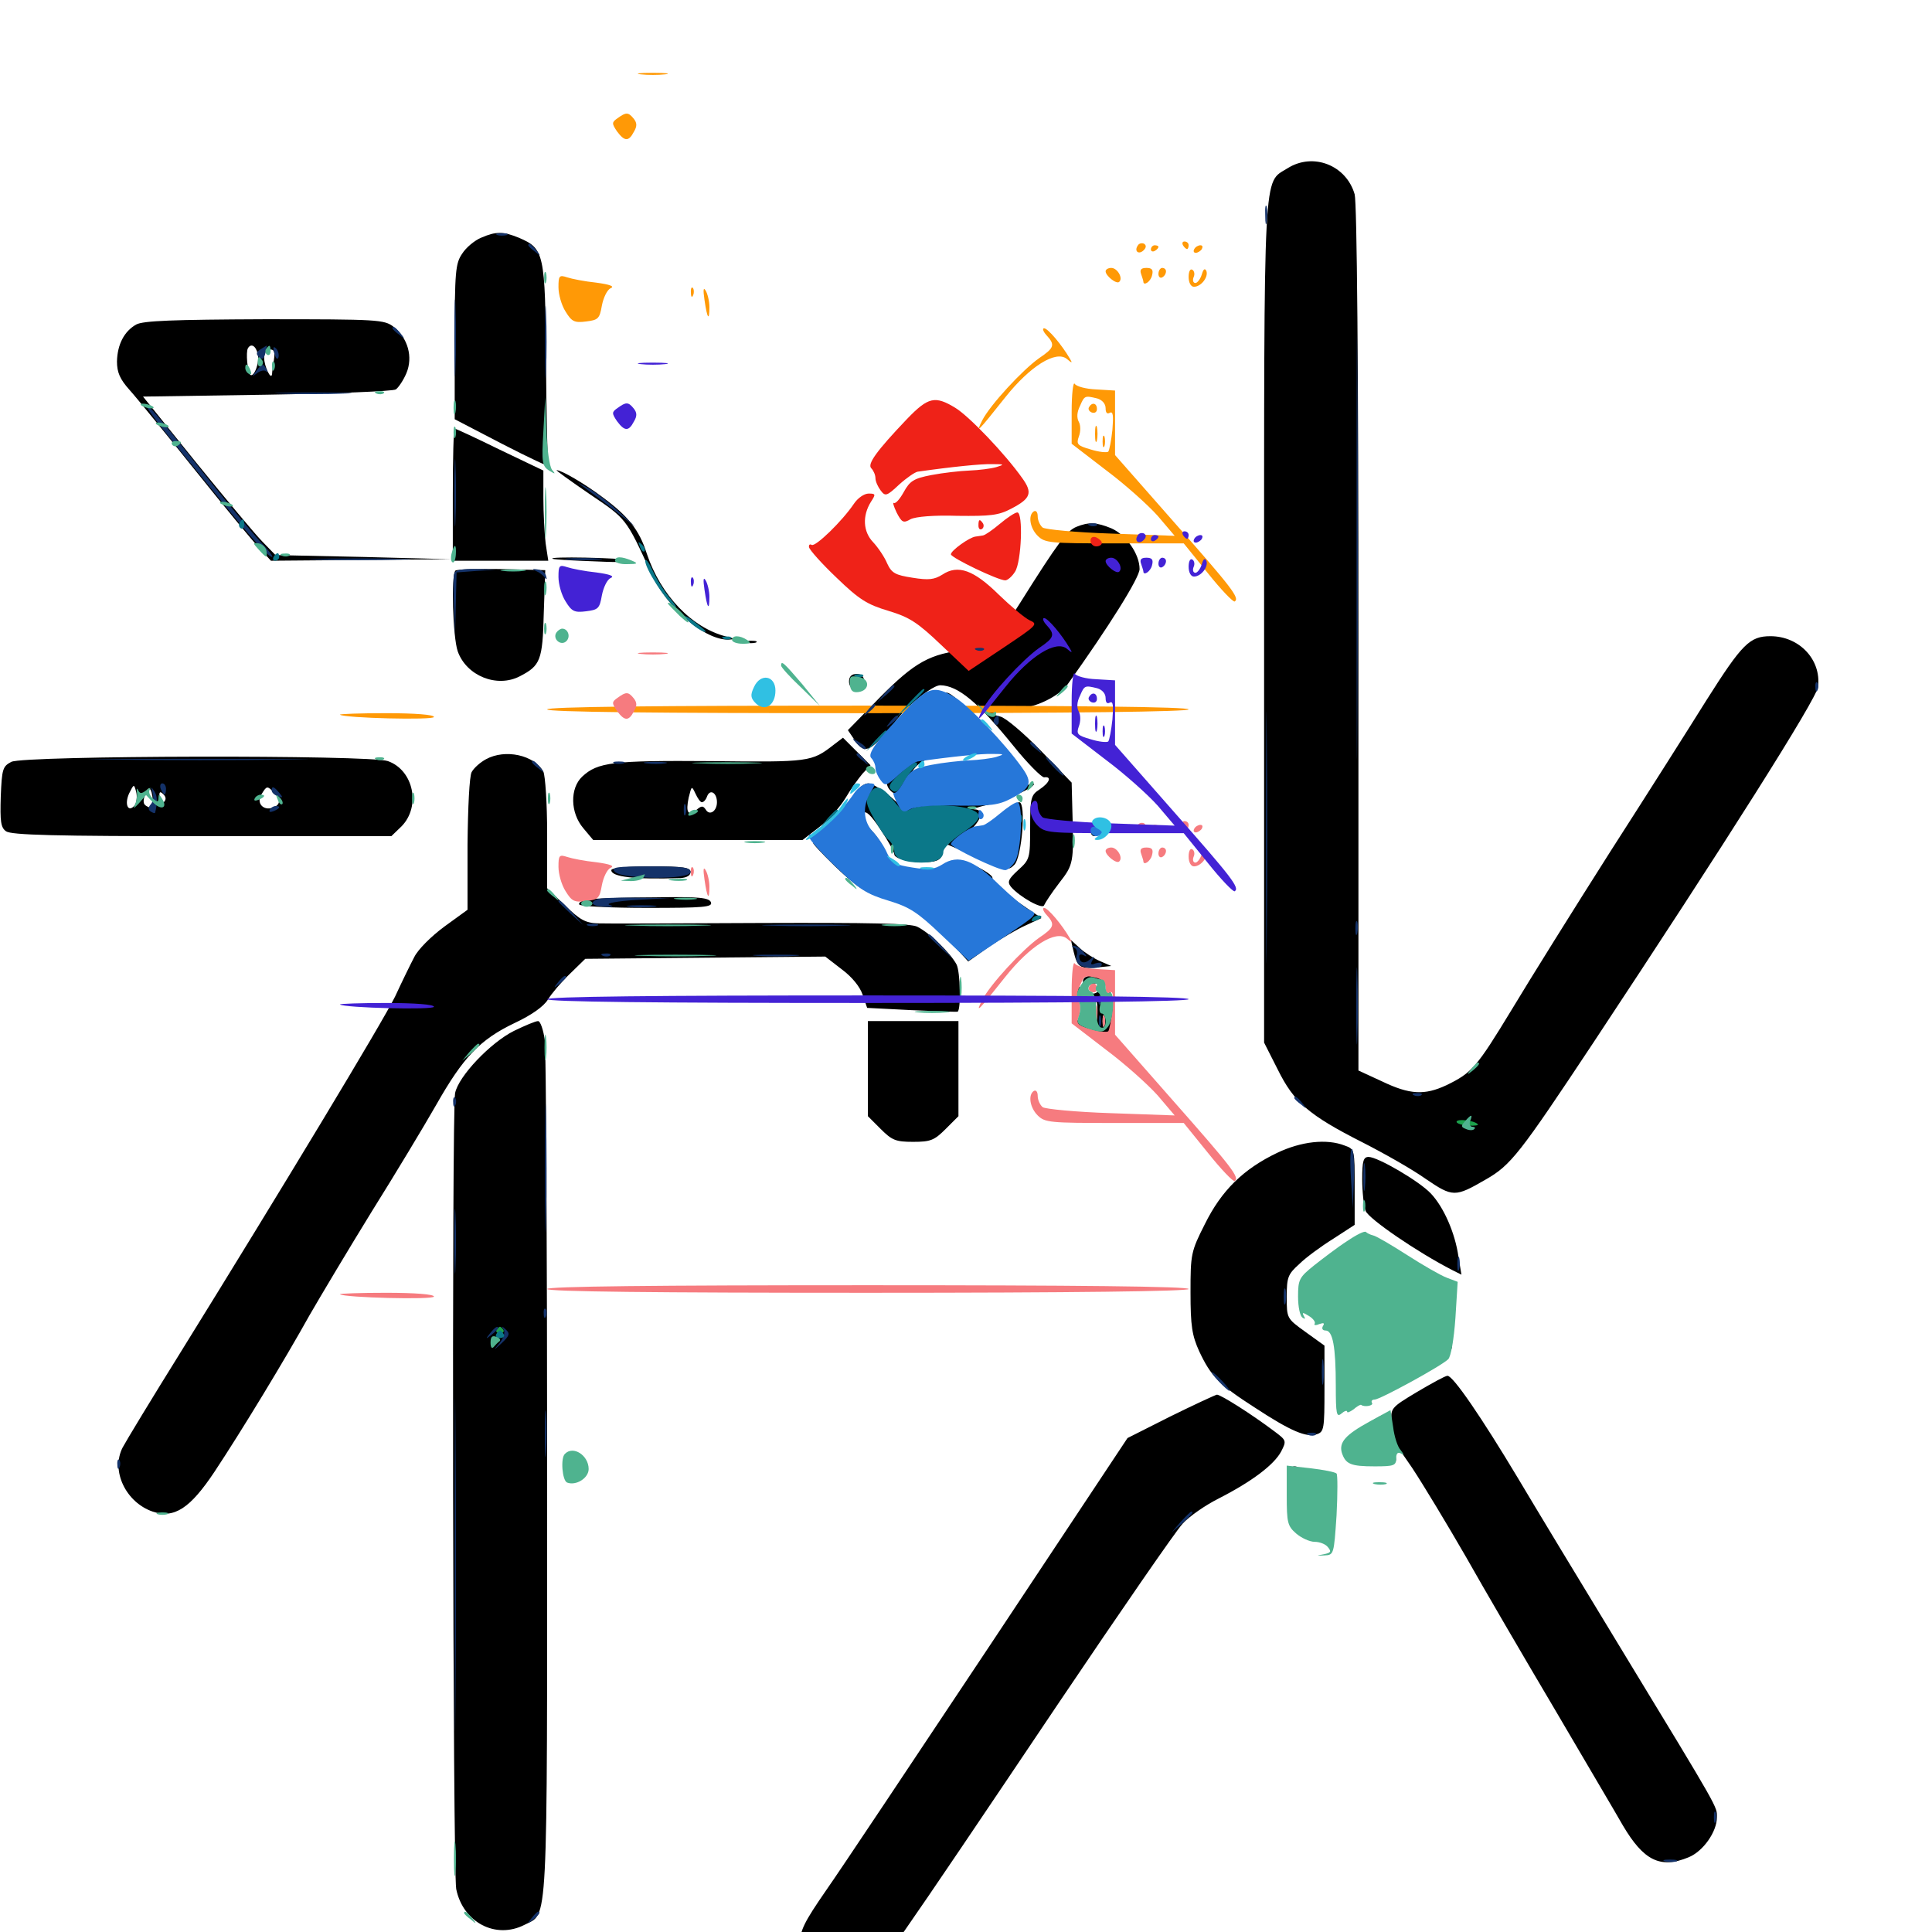 <svg xmlns="http://www.w3.org/2000/svg" viewBox="0 -1000 1000 1000">
	<path fill="#000000" d="M666.406 -912.891C653.711 -904.883 654.297 -917.383 654.297 -677.93V-460.352L661.328 -446.484C669.727 -429.492 677.344 -422.852 705.078 -408.789C716.211 -403.125 731.055 -394.727 737.891 -389.844C751.953 -380.273 753.125 -380.273 768.945 -389.453C782.031 -396.875 786.523 -402.734 824.609 -460.156C892.969 -563.477 940.43 -638.477 941.016 -644.531C942.773 -658.594 931.25 -670.703 916.406 -670.703C905.664 -670.703 901.758 -666.797 883.203 -637.5C874.805 -624.023 852.539 -588.867 833.594 -559.375C814.844 -529.883 791.797 -492.969 782.422 -477.344C764.258 -447.461 761.914 -444.727 748.633 -438.281C737.305 -433.008 729.688 -433.398 715.43 -440.234L703.125 -445.898V-669.141C703.125 -810.938 702.344 -894.922 701.172 -899.414C696.875 -914.453 679.688 -921.289 666.406 -912.891ZM249.023 -876.953C245.703 -875.586 241.211 -871.875 239.258 -868.75C235.742 -863.672 235.352 -859.57 235.352 -823.047V-783.008L260.156 -770.117C273.828 -763.086 284.57 -758.008 283.984 -758.984C283.398 -759.766 282.812 -783.594 282.617 -811.914C282.227 -869.336 281.641 -871.289 268.555 -876.953C260.352 -880.273 256.641 -880.273 249.023 -876.953ZM70.508 -832.031C64.258 -828.516 60.742 -821.68 60.547 -812.891C60.547 -807.227 62.109 -803.711 66.992 -798.242C70.703 -794.141 85.938 -775.391 100.977 -756.641C116.016 -737.891 131.055 -719.531 134.375 -716.211L140.234 -709.766L186.914 -710.156L233.398 -710.547L188.086 -711.719L142.578 -712.695L135.938 -719.531C132.227 -723.242 116.797 -741.797 101.562 -760.547L74.023 -794.727L138.086 -795.703C173.242 -796.289 203.32 -797.461 204.883 -798.438C206.25 -799.414 208.789 -803.125 210.352 -806.836C213.867 -815.234 211.133 -825 203.711 -830.859C198.828 -834.57 195.898 -834.766 136.914 -834.766C89.453 -834.57 74.023 -833.984 70.508 -832.031ZM133.398 -816.797C134.57 -812.695 131.445 -804.297 129.492 -806.055C128.125 -807.422 127.148 -817.773 128.32 -819.727C129.883 -822.461 132.422 -821.094 133.398 -816.797ZM141.797 -813.867C141.406 -810.742 140.82 -807.617 140.82 -806.445C140.43 -802.734 136.719 -810.352 136.719 -814.844C136.719 -817.383 137.891 -819.141 139.648 -819.141C141.992 -819.141 142.383 -817.773 141.797 -813.867ZM234.375 -743.945V-709.766H258.984H283.789L282.422 -718.75C281.836 -723.828 281.25 -734.375 281.25 -742.188V-756.445L258.789 -767.188C246.484 -773.242 235.938 -778.125 235.352 -778.125C234.766 -778.125 234.375 -762.695 234.375 -743.945ZM305.078 -744.336C324.219 -731.445 324.023 -731.836 336.914 -703.516C345.117 -685.352 365.039 -668.359 377.344 -668.945C381.055 -669.141 380.664 -669.336 375.977 -670.508C358.203 -675 341.992 -691.797 334.766 -713.477C330.859 -725.781 325.195 -732.812 311.719 -742.773C302.344 -749.805 290.625 -756.641 288.086 -756.641C287.5 -756.641 295.117 -751.172 305.078 -744.336ZM557.227 -727.344C552.344 -725.391 547.852 -719.531 527.734 -687.5L513.477 -665.234L500.391 -663.672C481.445 -661.719 473.633 -657.422 455.273 -638.867L438.867 -622.07L442.188 -617.188C446.289 -610.938 449.219 -610.742 455.078 -616.992C457.422 -619.531 460.352 -621.289 461.133 -620.703C462.109 -620.117 462.305 -620.898 461.914 -622.461C460.352 -626.367 481.055 -645.312 486.719 -645.312C495.898 -645.117 506.25 -636.523 524.609 -613.867C531.836 -604.883 539.062 -597.656 540.43 -597.656C544.531 -598.242 543.359 -594.922 538.086 -591.406C533.594 -588.477 533.203 -587.109 533.203 -571.68C533.203 -555.664 533.008 -555.078 526.953 -549.609C521.875 -544.922 521.289 -543.555 523.242 -541.016C527.734 -535.742 539.648 -529.102 540.43 -531.445C541.016 -532.812 544.336 -537.891 548.242 -542.969C555.664 -552.539 555.859 -553.32 555.078 -579.688L554.688 -594.922L538.672 -611.523C529.883 -620.508 520.508 -628.516 517.773 -629.102C513.281 -630.273 513.086 -630.469 516.602 -631.836C518.75 -632.617 523.633 -633.398 527.344 -633.398C535.742 -633.594 548.242 -639.648 552.539 -645.703C573.633 -675.195 589.844 -700.977 589.844 -705.469C589.844 -713.281 582.812 -723.242 575.195 -726.562C567.578 -729.688 563.477 -729.883 557.227 -727.344ZM286.133 -710.742C282.227 -712.109 321.484 -711.328 326.172 -709.961C328.906 -709.18 321.484 -708.789 309.57 -709.375C297.852 -709.766 287.305 -710.352 286.133 -710.742ZM235.742 -704.688C233.398 -702.344 234.375 -670.312 236.914 -662.891C241.406 -650.195 257.227 -643.75 269.141 -650C279.688 -655.469 280.859 -658.203 281.445 -682.422L282.227 -704.883L259.57 -705.469C247.266 -705.664 236.523 -705.273 235.742 -704.688ZM386.328 -667.383C384.961 -667.969 385.938 -668.359 388.672 -668.359C391.406 -668.359 392.383 -667.969 391.211 -667.383C389.844 -666.992 387.5 -666.992 386.328 -667.383ZM439.453 -647.266C439.453 -644.727 440.82 -643.359 443.359 -643.359C445.898 -643.359 447.266 -644.727 447.266 -647.266C447.266 -649.805 445.898 -651.172 443.359 -651.172C440.82 -651.172 439.453 -649.805 439.453 -647.266ZM472.266 -633.594C466.602 -627.93 463.477 -624.414 465.43 -625.781C468.164 -627.734 468.75 -627.734 468.75 -625C468.75 -623.242 467.773 -621.875 466.602 -621.875C465.625 -621.875 465.234 -620.898 465.82 -619.727C466.602 -618.555 467.578 -618.164 468.164 -618.75C468.75 -619.336 471.094 -618.75 473.438 -617.578C478.125 -614.844 478.906 -614.648 484.961 -614.258C488.281 -614.062 487.109 -612.891 479.688 -608.984C468.359 -603.32 458.984 -596.875 458.984 -594.922C459.18 -591.016 463.281 -587.891 469.141 -587.5C472.656 -587.305 479.492 -586.914 484.375 -586.719L493.164 -586.133L482.422 -584.766C476.172 -583.984 470.703 -584.18 469.141 -585.352C467.383 -586.719 466.992 -586.328 468.164 -583.594C468.945 -581.055 466.602 -582.422 461.328 -587.305C456.836 -591.211 451.367 -594.531 449.414 -594.531C445.508 -594.531 439.453 -586.914 439.453 -581.836C439.453 -580.273 435.938 -576.367 431.641 -573.438C427.539 -570.508 424.023 -566.992 423.828 -565.43C423.828 -564.062 422.656 -563.281 421.094 -563.867C419.531 -564.453 424.609 -558.984 432.227 -551.562C443.945 -540.43 448.242 -537.695 458.008 -534.961C471.68 -531.055 480.078 -525.586 492.188 -512.109L501.172 -502.344L511.914 -509.961C517.969 -514.062 526.562 -519.141 531.055 -521.094L539.062 -524.805L531.641 -529.883C519.531 -538.086 513.672 -543.164 513.672 -545.703C513.672 -546.875 509.57 -549.609 504.492 -551.953C496.094 -555.664 495.117 -555.664 490.039 -552.734C479.492 -546.484 460.156 -550.195 458.008 -558.984C457.422 -561.914 454.102 -567.188 450.586 -570.703C446.289 -575.195 445.117 -577.539 446.68 -579.102C448.242 -580.664 450.781 -578.125 455.859 -570.508C459.766 -564.648 462.891 -558.984 462.891 -557.812C462.891 -555.273 473.633 -552.93 481.641 -553.906C485.938 -554.297 487.5 -555.664 487.891 -558.984C488.281 -561.523 489.648 -563.086 490.82 -562.695C492.188 -562.109 499.609 -558.984 507.422 -555.469C520.703 -549.414 521.875 -549.219 525 -552.344C528.906 -556.055 531.25 -584.766 527.539 -584.766C526.562 -584.766 522.656 -582.227 519.141 -579.102C515.625 -576.172 509.57 -572.07 505.859 -570.117L499.023 -566.602L503.516 -571.484C508.594 -577.148 508.984 -580.859 504.492 -581.055C502.539 -581.055 505.859 -582.227 511.914 -583.594C521.289 -585.547 539.648 -594.531 534.18 -594.531C533.203 -594.336 530.469 -593.164 528.516 -591.602C526.367 -590.039 523.633 -588.672 522.656 -588.672C521.484 -588.672 522.07 -590.039 523.828 -591.406C525.781 -592.773 526.562 -594.727 525.781 -595.508C525 -596.484 525.391 -596.484 526.758 -595.703C530.469 -593.555 531.641 -598.047 528.516 -602.734C525.977 -606.445 524.023 -606.836 510.352 -606.445C491.211 -605.859 478.906 -602.93 472.852 -597.656C468.359 -593.75 468.359 -593.75 470.312 -597.461C474.805 -606.445 479.688 -608.594 498.438 -610.156L516.602 -611.523L502.93 -611.914C495.508 -612.109 490.82 -612.891 492.578 -613.672C494.922 -614.648 495.312 -616.016 494.336 -617.773C493.359 -619.141 491.602 -619.727 490.43 -619.141C489.258 -618.359 488.281 -618.75 488.281 -619.922C488.281 -621.289 490.039 -622.656 492.383 -623.242C495.117 -624.023 496.094 -625.586 495.508 -627.93C494.727 -630.664 495.508 -631.445 498.242 -631.055C502.539 -630.273 504.883 -628.32 504.883 -625.195C504.883 -623.828 506.25 -622.852 507.812 -622.852C509.375 -622.656 510.547 -621.68 510.352 -620.312C509.961 -618.945 510.742 -617.969 511.719 -617.969C512.891 -617.969 513.672 -618.75 513.672 -619.727C513.672 -621.875 492.969 -641.406 490.43 -641.406C489.453 -641.406 487.305 -641.992 485.547 -642.578C483.594 -643.359 478.906 -640.234 472.266 -633.594ZM474.609 -632.812C474.609 -632.422 473.047 -630.859 471.289 -629.492C468.164 -626.953 467.969 -627.148 470.508 -630.273C473.047 -633.398 474.609 -634.375 474.609 -632.812ZM525.391 -603.32C525.391 -601.562 516.797 -598.828 514.844 -599.805C514.062 -600.391 514.453 -601.562 515.82 -602.539C518.75 -604.492 525.391 -604.883 525.391 -603.32ZM499.414 -583.594C500.195 -584.18 499.023 -584.766 496.875 -584.57C494.727 -584.57 494.141 -583.984 495.703 -583.398C497.07 -582.812 498.828 -583.008 499.414 -583.594ZM431.445 -614.453C420.117 -605.664 419.141 -605.469 368.164 -606.055C316.992 -606.445 309.375 -605.469 301.367 -598.047C294.922 -591.992 295.117 -579.297 301.953 -571.289L307.031 -565.234H361.133H415.43L424.023 -571.875C428.711 -575.391 434.766 -582.227 437.5 -586.719C440.234 -591.406 444.336 -597.07 446.484 -599.609L450.586 -603.906L443.359 -611.133L436.328 -618.164ZM363.281 -584.766C364.258 -584.766 365.43 -586.133 366.016 -587.891C367.578 -591.797 371.094 -589.648 371.094 -584.766C371.094 -580.078 367.188 -577.539 365.234 -581.055C363.867 -583.008 363.086 -583.008 360.547 -580.859C356.055 -577.344 354.883 -579.492 356.445 -587.109C358.008 -593.359 358.008 -593.359 359.961 -589.258C361.133 -586.719 362.5 -584.766 363.281 -584.766ZM251.562 -607.031C248.633 -605.469 245.312 -602.539 244.141 -600.391C242.969 -598.438 242.188 -582.031 241.992 -562.891V-529.102L229.883 -520.312C223.047 -515.234 216.406 -508.594 214.453 -504.688C212.5 -500.977 208.008 -491.797 204.492 -484.18C197.852 -470.703 146.094 -384.961 93.555 -300.195C78.711 -276.367 65.234 -254.102 63.477 -250.781C57.227 -238.672 65.234 -222.266 79.102 -217.578C90.234 -213.867 98.438 -219.336 110.938 -238.086C124.805 -258.984 147.461 -296.289 160.156 -319.141C166.016 -329.297 180.469 -353.516 192.383 -372.852C204.492 -392.188 219.531 -417.188 225.781 -428.125C239.844 -452.93 248.438 -461.914 266.406 -470.508C275.195 -474.609 281.445 -479.102 283.594 -482.617C285.352 -485.547 290.43 -491.602 294.922 -495.898L302.93 -503.711L365.039 -504.297L427.148 -504.883L435.742 -498.242C441.016 -494.336 445.117 -489.258 446.484 -485.156L448.828 -478.32L471.875 -477.148C484.766 -476.562 495.312 -476.172 495.703 -476.367C497.461 -477.734 497.07 -496.875 495.117 -500.781C491.992 -506.641 481.445 -516.992 474.805 -520.312C471.484 -522.07 450.586 -522.461 393.75 -522.266C351.758 -522.07 313.867 -521.875 309.57 -522.07C303.125 -522.266 300.195 -523.828 292.578 -531.25L283.203 -540.234V-568.555C283.203 -584.18 282.227 -598.438 281.25 -600.586C276.562 -609.18 261.523 -612.5 251.562 -607.031ZM5.859 -605.664C1.367 -603.32 0.977 -601.953 0.391 -587.695C0 -574.805 0.391 -571.68 3.125 -569.727C5.859 -567.773 28.516 -567.188 104.688 -567.188H202.539L207.812 -572.266C217.969 -582.617 214.062 -601.367 200.781 -606.055C191.602 -609.375 12.305 -608.984 5.859 -605.664ZM69.727 -583.203C66.406 -579.102 64.258 -583.594 66.797 -589.258C69.336 -594.336 69.336 -594.336 70.508 -590.039C71.094 -587.695 70.703 -584.57 69.727 -583.203ZM79.102 -585.938C79.492 -582.422 78.906 -581.445 76.953 -582.227C74.023 -583.398 73.633 -584.766 75.391 -589.648C76.953 -593.555 78.516 -592.188 79.102 -585.938ZM141.797 -589.844C145.312 -586.133 145.312 -583.594 141.406 -582.031C136.328 -580.078 132.422 -584.375 135.352 -588.867C138.086 -593.359 138.281 -593.359 141.797 -589.844ZM84.766 -584.766C83.594 -583.594 82.812 -584.375 82.617 -587.109C82.227 -590.234 82.812 -590.625 84.57 -588.867C85.938 -587.5 86.133 -586.133 84.766 -584.766ZM564.453 -570.117C564.453 -568.555 565.234 -567.188 566.406 -567.188C567.383 -567.188 567.773 -568.555 567.188 -570.117C566.406 -571.68 565.625 -573.047 565.234 -573.047C564.844 -573.047 564.453 -571.68 564.453 -570.117ZM316.406 -549.609C316.406 -546.094 328.516 -544.727 352.148 -545.508C355.469 -545.703 357.422 -546.875 357.422 -548.633C357.422 -550.977 353.906 -551.562 336.914 -551.562C324.805 -551.562 316.406 -550.781 316.406 -549.609ZM305.078 -534.57C301.562 -534.18 299.219 -532.812 299.805 -531.836C300.586 -530.859 316.016 -530.078 334.961 -530.078C364.453 -530.078 368.945 -530.469 367.969 -533.008C366.992 -535.352 362.109 -535.938 339.062 -535.547C324.023 -535.547 308.594 -534.961 305.078 -534.57ZM555.664 -507.617C557.617 -499.414 558.984 -498.438 567.578 -499.219L575.195 -500L569.336 -502.539C566.211 -503.906 561.523 -506.836 558.984 -509.18L554.297 -513.477ZM560.547 -491.992C560.547 -490.43 559.766 -489.062 558.594 -489.062C557.617 -489.062 556.641 -487.5 556.641 -485.742C556.641 -482.617 557.031 -482.617 558.594 -485.156C560.156 -487.305 560.547 -486.133 560.156 -480.664C559.961 -476.562 558.984 -472.656 558.203 -472.266C555.859 -470.703 556.445 -468.164 559.18 -468.164C560.352 -467.969 564.258 -466.992 567.773 -466.016C571.094 -464.844 574.414 -464.453 575 -465.234C576.953 -466.992 576.367 -487.5 574.414 -486.328C573.438 -485.547 572.07 -486.328 571.68 -487.5C570.898 -489.453 570.117 -489.453 568.75 -487.305C567.773 -485.938 565.82 -485.352 564.648 -485.938C560.742 -488.477 562.305 -491.016 567.969 -491.016C572.07 -491.016 572.656 -491.406 570.312 -492.969C565.82 -495.898 560.547 -495.312 560.547 -491.992ZM567.773 -473.047C567.383 -470.508 566.992 -472.07 566.992 -476.367C566.797 -480.664 567.188 -482.617 567.773 -480.859C568.164 -478.906 568.164 -475.391 567.773 -473.047ZM573.438 -477.93C571.484 -475.977 569.727 -478.906 571.484 -481.445C572.656 -483.594 573.047 -483.594 573.828 -481.445C574.219 -480.078 574.023 -478.516 573.438 -477.93ZM563.867 -475C563.281 -473.633 562.891 -474.609 562.891 -477.344C562.891 -480.078 563.281 -481.055 563.867 -479.883C564.258 -478.516 564.258 -476.172 563.867 -475ZM571.68 -469.141C571.094 -467.773 570.703 -468.75 570.703 -471.484C570.703 -474.219 571.094 -475.195 571.68 -474.023C572.07 -472.656 572.07 -470.312 571.68 -469.141ZM266.016 -466.406C253.906 -460.352 237.305 -442.969 235.547 -434.18C233.789 -424.805 234.375 -32.227 236.133 -22.266C239.648 -4.883 256.641 3.906 271.484 -3.711C283.789 -10.156 283.203 3.125 283.203 -234.57C283.203 -353.516 282.617 -455.664 282.031 -461.328C281.25 -466.992 279.688 -471.484 278.516 -471.484C277.148 -471.484 271.68 -469.141 266.016 -466.406ZM449.219 -446.875V-422.266L455.859 -415.625C461.719 -409.766 463.672 -408.984 472.656 -408.984C481.641 -408.984 483.594 -409.766 489.453 -415.625L496.094 -422.266V-446.875V-471.484H472.656H449.219ZM661.133 -403.32C643.555 -394.922 632.227 -383.789 623.633 -366.406C616.406 -352.148 616.211 -350.781 616.211 -331.055C616.211 -313.672 616.992 -308.789 620.703 -300.586C626.758 -287.695 630.859 -283.398 649.414 -271.484C668.164 -259.18 676.172 -255.859 681.445 -257.617C685.352 -258.789 685.547 -260.352 685.547 -281.25V-303.516L675.781 -310.547C666.016 -317.578 666.016 -317.578 666.016 -328.711C666.016 -338.867 666.602 -340.43 672.461 -345.703C675.781 -349.023 683.789 -354.883 690.039 -358.789L701.172 -366.016V-385.547C701.172 -404.883 701.172 -405.273 696.094 -407.031C686.719 -410.742 673.438 -409.18 661.133 -403.32ZM705.078 -389.648C705.078 -383.203 705.859 -375.781 706.836 -373.242C708.398 -369.141 733.789 -351.758 751.758 -342.578L756.445 -340.234L754.883 -349.609C753.125 -361.914 747.266 -375.195 740.625 -382.227C734.57 -388.672 713.086 -401.172 708.398 -401.172C705.664 -401.172 705.078 -399.023 705.078 -389.648ZM750.391 -305.469C750.391 -301.758 750.781 -300.195 751.367 -302.148C751.758 -303.906 751.758 -307.031 751.367 -308.984C750.781 -310.742 750.391 -309.18 750.391 -305.469ZM733.398 -279.492C719.727 -271.289 719.727 -271.094 720.312 -263.477C720.703 -259.18 720.508 -256.25 719.922 -256.836C719.336 -257.422 718.555 -260.352 718.359 -263.086C717.773 -269.336 717.969 -269.336 707.031 -262.695C700.781 -258.789 698.438 -256.25 698.828 -253.516C699.805 -248.438 704.688 -244.922 711.133 -244.922C714.062 -244.922 717.969 -244.336 719.922 -243.555C722.852 -242.578 723.047 -243.164 721.875 -249.023C720.898 -254.688 722.07 -253.32 731.055 -240.039C736.719 -231.445 749.219 -210.742 758.789 -194.141C768.164 -177.539 788.672 -142.383 804.297 -116.016C819.727 -89.648 835.938 -62.305 840.039 -55.078C850.781 -36.914 859.375 -32.617 874.023 -38.672C881.641 -41.797 888.672 -51.953 888.672 -59.375C888.672 -65.039 890.43 -62.109 839.844 -145.312C817.969 -181.25 793.555 -221.68 785.547 -235.156C766.797 -266.406 752.148 -287.891 749.219 -287.891C748.047 -287.891 741.016 -283.984 733.398 -279.492ZM605.664 -266.797L583.594 -255.664L512.305 -148.242C473.047 -89.258 434.961 -32.031 427.539 -21.484C416.211 -5.078 414.062 -0.781 414.062 6.055C414.062 15.234 417.773 21.484 425.781 25.586C433.398 29.492 441.211 29.297 448.047 24.805C454.102 20.703 463.086 7.812 548.242 -118.945C580.078 -166.211 608.789 -207.812 612.109 -211.328C615.43 -215.039 623.828 -220.898 630.859 -224.414C648.047 -233.203 659.375 -241.797 663.086 -248.633C666.016 -254.297 665.82 -254.492 659.57 -259.18C647.656 -268.164 631.836 -278.125 629.883 -278.125C628.906 -277.93 617.969 -272.852 605.664 -266.797ZM667.969 -238.867C667.969 -237.891 668.945 -237.5 669.922 -238.086C671.094 -238.672 671.875 -239.648 671.875 -240.234C671.875 -240.625 671.094 -241.016 669.922 -241.016C668.945 -241.016 667.969 -240.039 667.969 -238.867Z"/>
	<path fill="#ff9906" d="M331.641 -961.523C328.125 -961.914 330.859 -962.305 337.891 -962.305C344.922 -962.305 347.656 -961.914 344.336 -961.523C340.82 -961.133 334.961 -961.133 331.641 -961.523ZM319.727 -938.867C316.602 -936.719 316.602 -936.133 319.336 -932.031C323.242 -926.758 325.391 -926.562 328.125 -931.836C329.883 -934.766 329.688 -936.523 327.93 -938.672C325.195 -941.992 324.023 -941.992 319.727 -938.867ZM588.867 -872.852C586.914 -869.922 589.453 -867.969 591.992 -870.508C593.359 -871.875 593.359 -873.047 592.188 -873.828C591.016 -874.414 589.453 -874.023 588.867 -872.852ZM612.305 -873.047C612.891 -872.07 613.867 -871.094 614.453 -871.094C614.844 -871.094 615.234 -872.07 615.234 -873.047C615.234 -874.219 614.258 -875 613.086 -875C612.109 -875 611.719 -874.219 612.305 -873.047ZM595.703 -870.898C595.703 -869.922 596.68 -869.531 597.656 -870.117C598.828 -870.703 599.609 -871.68 599.609 -872.266C599.609 -872.656 598.828 -873.047 597.656 -873.047C596.68 -873.047 595.703 -872.07 595.703 -870.898ZM618.164 -871.094C617.578 -870.117 617.773 -869.141 618.945 -869.141C619.922 -869.141 621.484 -870.117 622.07 -871.094C622.656 -872.266 622.461 -873.047 621.289 -873.047C620.312 -873.047 618.75 -872.266 618.164 -871.094ZM572.266 -859.57C572.266 -857.227 577.93 -852.734 579.297 -854.102C581.445 -856.055 578.32 -861.328 575.195 -861.328C573.633 -861.328 572.266 -860.547 572.266 -859.57ZM590.625 -858.203C591.211 -856.445 591.797 -854.688 591.797 -854.297C591.797 -851.758 595.508 -854.102 596.289 -857.422C597.07 -860.352 596.289 -861.328 593.359 -861.328C590.625 -861.328 589.844 -860.352 590.625 -858.203ZM599.609 -858.203C599.609 -856.641 600.586 -855.859 601.562 -856.445C602.734 -857.031 603.516 -858.398 603.516 -859.57C603.516 -860.547 602.734 -861.328 601.562 -861.328C600.586 -861.328 599.609 -859.961 599.609 -858.203ZM615.234 -856.641C615.234 -853.711 616.406 -851.562 617.969 -851.562C621.68 -851.562 625.586 -856.641 624.414 -859.766C623.633 -861.328 622.852 -860.742 622.07 -858.008C621.289 -855.469 619.727 -853.516 618.75 -853.516C617.578 -853.516 617.188 -854.883 617.773 -856.445C618.555 -858.008 618.164 -859.766 617.188 -860.352C616.016 -861.133 615.234 -859.375 615.234 -856.641ZM289.062 -851.367C289.062 -847.656 290.625 -841.992 292.773 -838.672C295.898 -833.594 297.266 -832.812 303.32 -833.594C309.57 -834.375 310.352 -834.961 311.523 -841.797C312.305 -845.898 314.258 -850 316.016 -850.781C318.359 -851.758 315.82 -852.734 308.594 -853.711C302.734 -854.297 295.898 -855.664 293.555 -856.445C289.453 -857.812 289.062 -857.227 289.062 -851.367ZM357.617 -848.438C357.617 -846.289 358.203 -845.703 358.789 -847.266C359.375 -848.633 359.18 -850.391 358.594 -850.977C358.008 -851.758 357.422 -850.586 357.617 -848.438ZM364.648 -844.727C366.016 -835.156 367.188 -833.398 367.188 -841.016C367.188 -844.141 366.211 -848.047 365.234 -849.609C364.062 -851.562 363.867 -850 364.648 -844.727ZM541.602 -826.562C546.289 -821.484 545.703 -819.922 537.891 -814.648C529.297 -808.594 512.5 -790.43 508.398 -782.422C504.688 -775 506.055 -776.367 520.312 -794.336C533.203 -810.547 546.484 -818.75 552.148 -814.258C554.883 -811.914 555.273 -811.914 553.711 -814.453C549.609 -821.484 542.383 -830.078 540.43 -830.078C539.453 -830.078 539.844 -828.516 541.602 -826.562ZM554.688 -786.914V-770.312L572.461 -756.641C582.422 -749.219 594.336 -738.477 599.219 -733.008L608.008 -722.656L575 -723.828C556.836 -724.414 540.82 -725.977 539.648 -726.953C538.281 -728.125 537.109 -730.664 537.109 -732.812C537.109 -734.766 536.328 -735.938 535.156 -735.352C532.031 -733.398 533.008 -726.758 537.109 -722.656C540.82 -718.945 543.555 -718.75 576.758 -718.75H612.695L625.195 -703.32C632.031 -694.727 638.281 -688.281 639.062 -688.672C641.797 -690.43 637.695 -695.703 607.031 -730.469L577.148 -764.453V-781.055V-797.852L567.383 -798.438C562.109 -798.633 557.031 -800 556.25 -801.367C555.469 -802.539 554.688 -796.094 554.688 -786.914ZM567.969 -793.75C570.508 -792.969 572.266 -791.016 572.266 -788.672C572.266 -786.328 573.047 -785.547 574.414 -786.328C576.172 -787.305 576.367 -784.766 575.781 -777.539C575.195 -772.07 574.219 -766.992 573.633 -766.211C572.852 -765.625 568.75 -766.016 564.453 -767.383C557.617 -769.336 557.031 -770.117 558.398 -774.023C559.375 -776.562 559.375 -779.883 558.398 -781.641C557.227 -783.789 557.422 -786.719 558.984 -789.844C561.328 -795.312 561.523 -795.312 567.969 -793.75ZM563.672 -789.258C563.086 -788.281 563.672 -787.109 565.039 -786.523C566.602 -785.938 567.773 -786.719 567.773 -788.281C567.773 -791.406 565.234 -791.992 563.672 -789.258ZM566.797 -775.391C566.797 -771.68 567.188 -770.117 567.773 -772.07C568.164 -773.828 568.164 -776.953 567.773 -778.906C567.188 -780.664 566.797 -779.102 566.797 -775.391ZM570.703 -771.484C570.703 -768.75 571.094 -767.773 571.68 -769.141C572.07 -770.312 572.07 -772.656 571.68 -774.023C571.094 -775.195 570.703 -774.219 570.703 -771.484ZM283.203 -632.812C283.203 -631.445 338.672 -630.859 449.219 -630.859C556.055 -630.859 615.234 -631.641 615.234 -632.812C615.234 -634.18 556.055 -634.766 449.219 -634.766C338.672 -634.766 283.203 -634.18 283.203 -632.812ZM175.977 -630.078C178.125 -628.32 224.609 -627.148 224.609 -628.906C224.609 -630.078 214.844 -630.859 199.805 -630.859C186.328 -630.859 175.586 -630.469 175.977 -630.078Z"/>
	<path fill="#ef2218" d="M469.531 -783.203C453.516 -766.406 448.828 -759.766 450.977 -757.617C452.148 -756.445 453.125 -754.102 453.125 -752.539C453.125 -750.781 454.492 -747.852 455.859 -746.094C458.203 -742.969 458.984 -743.164 465.43 -749.219C469.336 -752.734 473.633 -755.664 475 -755.859C492.773 -758.398 508.203 -759.961 513.672 -759.766C519.922 -759.766 520.117 -759.57 515.625 -758.203C512.891 -757.422 506.641 -756.641 501.758 -756.445C496.875 -756.25 488.086 -755.273 482.031 -754.102C472.852 -752.344 470.898 -750.977 467.773 -745.312C465.82 -741.797 463.672 -739.258 462.695 -739.648C461.914 -740.234 462.5 -738.086 464.062 -734.766C466.797 -729.492 467.578 -729.102 471.289 -731.25C474.023 -732.617 483.398 -733.398 495.508 -733.008C512.5 -732.812 516.797 -733.203 523.438 -736.719C533.594 -741.992 534.57 -744.922 529.102 -752.539C520.117 -765.234 501.562 -784.57 494.531 -788.867C483.984 -795.312 480.469 -794.531 469.531 -783.203ZM441.992 -739.258C435.938 -730.273 422.07 -716.797 420.117 -717.969C419.141 -718.555 418.555 -717.969 418.75 -716.797C418.945 -715.43 425.391 -708.203 433.008 -700.977C444.727 -689.648 448.828 -687.109 459.961 -683.789C470.898 -680.469 475 -677.734 487.109 -666.211L501.367 -652.734L519.531 -664.844C536.719 -676.367 537.5 -676.953 533.008 -678.906C530.469 -680.078 523.242 -686.133 516.992 -692.188C504.102 -704.883 495.898 -708.008 487.695 -702.539C483.594 -700 480.664 -699.609 472.266 -700.977C463.477 -702.344 461.523 -703.32 459.18 -708.398C457.812 -711.719 454.492 -716.602 451.953 -719.336C446.68 -724.805 446.289 -733.008 450.781 -740.234C453.32 -744.141 453.32 -744.531 449.609 -744.531C447.266 -744.531 443.945 -742.188 441.992 -739.258ZM517.578 -728.906C513.867 -725.781 509.961 -723.047 508.789 -722.852C507.812 -722.656 506.055 -722.461 504.883 -722.266C501.758 -721.875 492.188 -715.039 492.188 -713.086C492.188 -711.328 516.602 -699.609 520.312 -699.609C521.484 -699.609 523.828 -701.562 525.391 -704.102C528.711 -709.18 529.688 -734.766 526.562 -734.766C525.391 -734.766 521.289 -732.031 517.578 -728.906ZM506.445 -727.93C506.445 -726.367 507.227 -725.586 508.203 -726.172C509.18 -726.758 509.375 -728.125 508.789 -729.102C507.031 -731.641 506.445 -731.25 506.445 -727.93ZM564.453 -720.117C564.453 -718.555 565.82 -717.188 567.383 -717.188C568.945 -717.188 570.312 -717.969 570.312 -718.945C570.312 -719.922 568.945 -721.094 567.383 -721.875C565.625 -722.461 564.453 -721.875 564.453 -720.117Z"/>
	<path fill="#1ca14c" d="M753.906 -419.336C753.906 -421.094 762.891 -420.117 764.844 -418.164C765.625 -417.578 763.477 -417.188 759.961 -417.383C756.641 -417.578 753.906 -418.555 753.906 -419.336ZM257.031 -311.719C256.445 -310.742 257.227 -309.961 258.789 -309.961C260.352 -309.961 261.133 -310.742 260.547 -311.719C259.961 -312.5 259.18 -313.281 258.789 -313.281C258.398 -313.281 257.617 -312.5 257.031 -311.719Z"/>
	<path fill="#143269" d="M654.883 -888.477C654.883 -884.18 655.273 -882.617 655.664 -885.156C656.055 -887.5 656.055 -891.016 655.664 -892.969C655.078 -894.727 654.688 -892.773 654.883 -888.477ZM702.148 -716.602C702.148 -618.945 702.344 -579.102 702.539 -628.32C702.93 -677.539 702.93 -757.617 702.539 -806.055C702.344 -854.688 702.148 -814.453 702.148 -716.602ZM257.422 -878.32C256.055 -878.906 257.031 -879.297 259.766 -879.297C262.5 -879.297 263.477 -878.906 262.305 -878.32C260.938 -877.93 258.594 -877.93 257.422 -878.32ZM273.438 -873.047C273.438 -872.656 275 -871.094 276.953 -869.727C279.883 -867.188 280.078 -867.383 277.539 -870.508C275 -873.633 273.438 -874.609 273.438 -873.047ZM235.156 -825C235.156 -807.227 235.547 -800 235.742 -808.984C236.133 -817.773 236.133 -832.227 235.742 -841.211C235.547 -850 235.156 -842.773 235.156 -825ZM282.031 -823.047C282.031 -806.445 282.422 -799.609 282.617 -808.008C283.008 -816.211 283.008 -829.883 282.617 -838.281C282.422 -846.484 282.031 -839.648 282.031 -823.047ZM203.125 -830.078C203.125 -829.688 204.688 -828.125 206.641 -826.758C209.57 -824.219 209.766 -824.414 207.227 -827.539C204.688 -830.664 203.125 -831.641 203.125 -830.078ZM134.766 -819.141C132.617 -817.773 132.422 -816.797 133.984 -815.234C135.547 -813.672 136.523 -814.062 137.305 -816.992C137.891 -819.336 138.086 -821.094 138.086 -821.094C137.891 -821.094 136.328 -820.117 134.766 -819.141ZM141.992 -816.992C142.773 -814.453 143.555 -813.477 144.141 -815.039C144.531 -816.406 143.945 -818.555 142.969 -819.531C141.406 -821.094 141.211 -820.312 141.992 -816.992ZM132.617 -808.008C130.273 -804.883 130.273 -804.688 133.008 -806.836C134.766 -808.203 136.914 -808.594 137.695 -807.812C138.672 -807.031 138.672 -807.617 137.891 -808.984C136.133 -812.109 135.742 -811.914 132.617 -808.008ZM146.094 -796.289C137.109 -796.484 144.336 -796.875 162.109 -796.875C179.883 -796.875 187.109 -796.484 178.32 -796.289C169.336 -795.898 154.883 -795.898 146.094 -796.289ZM76.172 -789.258C76.172 -788.477 82.031 -780.469 89.258 -771.68C96.484 -762.891 108.008 -748.633 115.039 -740.039C130.078 -721.484 138.867 -711.719 140.82 -711.719C141.602 -711.719 139.453 -714.648 136.133 -718.164C132.617 -721.68 119.727 -737.109 107.422 -752.539C80.273 -786.719 76.367 -791.211 76.172 -789.258ZM235.156 -744.922C235.156 -729.297 235.547 -723.047 235.742 -730.859C236.133 -738.477 236.133 -751.367 235.742 -759.18C235.547 -766.797 235.156 -760.547 235.156 -744.922ZM302.734 -747.461C305.469 -745.508 312.5 -740.234 318.359 -735.547L329.102 -727.148L319.922 -735.547C314.844 -740.234 307.812 -745.508 304.297 -747.461C298.047 -750.781 298.047 -750.781 302.734 -747.461ZM564.062 -727.93C562.5 -728.516 563.086 -729.102 565.234 -729.102C567.383 -729.297 568.555 -728.711 567.773 -728.125C567.188 -727.539 565.43 -727.344 564.062 -727.93ZM164.453 -710.352C152.93 -710.547 162.891 -710.938 186.523 -710.938C210.156 -710.938 219.531 -710.547 207.422 -710.352C195.312 -709.961 175.977 -709.961 164.453 -710.352ZM294.531 -710.352C289.844 -710.742 293.164 -711.133 301.758 -711.133C310.352 -711.133 314.062 -710.742 310.156 -710.352C306.055 -709.961 299.023 -709.961 294.531 -710.352ZM235.156 -703.32C234.57 -701.758 234.57 -694.141 234.961 -686.133L235.547 -671.68L235.938 -687.695L236.328 -703.711L246.68 -704.492L256.836 -705.078L246.484 -705.469C239.453 -705.664 235.938 -705.078 235.156 -703.32ZM277.344 -704.492C278.906 -703.906 281.055 -702.344 281.836 -701.172C283.008 -699.805 283.203 -700 282.617 -701.953C282.227 -703.516 280.273 -705.078 278.125 -705.273C275.586 -705.664 275.195 -705.469 277.344 -704.492ZM655.273 -566.211C655.273 -508.203 655.469 -484.766 655.664 -514.062C656.055 -543.359 656.055 -590.82 655.664 -619.531C655.469 -648.242 655.273 -624.219 655.273 -566.211ZM505.469 -663.477C503.906 -664.062 504.492 -664.648 506.641 -664.648C508.789 -664.844 509.961 -664.258 509.18 -663.672C508.594 -663.086 506.836 -662.891 505.469 -663.477ZM939.648 -644.141C939.648 -641.992 940.234 -641.406 940.82 -642.969C941.406 -644.336 941.211 -646.094 940.625 -646.68C940.039 -647.461 939.453 -646.289 939.648 -644.141ZM457.812 -641.016L454.102 -636.523L458.594 -640.234C462.695 -643.75 463.867 -645.312 462.305 -645.312C461.914 -645.312 459.961 -643.359 457.812 -641.016ZM449.023 -632.227C446.484 -629.102 446.68 -628.906 449.805 -631.445C452.93 -633.984 453.906 -635.547 452.344 -635.547C451.953 -635.547 450.391 -633.984 449.023 -632.227ZM460.742 -626.367C458.203 -623.242 458.398 -623.047 461.523 -625.586C463.281 -626.953 464.844 -628.516 464.844 -628.906C464.844 -630.469 463.281 -629.492 460.742 -626.367ZM514.648 -627.93C514.062 -626.953 514.258 -625.586 515.234 -625C516.211 -624.414 516.992 -625.195 516.992 -626.758C516.992 -630.078 516.406 -630.469 514.648 -627.93ZM443.75 -614.844C445.703 -612.891 447.656 -611.719 448.047 -612.305C448.633 -612.891 447.07 -614.453 444.727 -615.82C440.625 -618.359 440.625 -618.164 443.75 -614.844ZM533.203 -615.234C533.203 -614.844 534.766 -613.281 536.719 -611.914C539.648 -609.375 539.844 -609.57 537.305 -612.695C534.766 -615.82 533.203 -616.797 533.203 -615.234ZM443.359 -609.375C443.359 -608.984 444.922 -607.422 446.875 -606.055C449.805 -603.516 450 -603.711 447.461 -606.836C444.922 -609.961 443.359 -610.938 443.359 -609.375ZM57.227 -606.836C31.641 -607.031 51.953 -607.227 102.539 -607.227C153.125 -607.227 174.023 -607.031 149.023 -606.836C124.219 -606.445 82.812 -606.445 57.227 -606.836ZM544.922 -603.32C547.461 -600.586 550 -598.438 550.391 -598.438C550.977 -598.438 549.414 -600.586 546.875 -603.32C544.336 -606.055 541.797 -608.203 541.406 -608.203C540.82 -608.203 542.383 -606.055 544.922 -603.32ZM275.391 -605.469C275.391 -605.078 276.953 -603.516 278.906 -602.148C281.836 -599.609 282.031 -599.805 279.492 -602.93C276.953 -606.055 275.391 -607.031 275.391 -605.469ZM317.969 -604.883C316.602 -605.469 317.578 -605.859 320.312 -605.859C323.047 -605.859 324.023 -605.469 322.852 -604.883C321.484 -604.492 319.141 -604.492 317.969 -604.883ZM334.57 -604.883C331.445 -605.273 333.594 -605.664 338.867 -605.664C344.336 -605.664 346.68 -605.273 344.336 -604.883C341.797 -604.492 337.5 -604.492 334.57 -604.883ZM83.203 -591.602C83.984 -590.039 84.766 -588.672 85.156 -588.672C85.547 -588.672 85.938 -590.039 85.938 -591.602C85.938 -593.164 85.156 -594.531 83.984 -594.531C83.008 -594.531 82.617 -593.164 83.203 -591.602ZM78.906 -589.844C79.688 -587.891 79.297 -585.156 78.125 -583.789C76.562 -582.031 76.562 -580.859 78.125 -579.883C79.102 -579.297 80.078 -578.906 80.273 -579.297C81.641 -584.766 81.445 -588.086 79.883 -590.43C78.125 -592.969 78.125 -592.969 78.906 -589.844ZM140.625 -590.82C140.625 -589.844 141.992 -588.477 143.75 -587.891C146.484 -586.914 146.68 -587.109 144.531 -589.648C141.797 -592.969 140.625 -593.359 140.625 -590.82ZM353.906 -580.859C353.906 -578.125 354.297 -577.148 354.883 -578.516C355.273 -579.688 355.273 -582.031 354.883 -583.398C354.297 -584.57 353.906 -583.594 353.906 -580.859ZM139.648 -580.859C139.062 -579.688 139.844 -579.492 141.406 -580.078C144.922 -581.445 145.508 -582.812 142.773 -582.812C141.602 -582.812 140.234 -582.031 139.648 -580.859ZM318.164 -548.828C321.68 -544.727 357.422 -544.531 357.422 -548.633C357.422 -550.977 353.711 -551.562 336.719 -551.562C318.945 -551.562 316.211 -551.172 318.164 -548.828ZM309.18 -534.57C304.688 -532.812 306.641 -530.859 313.086 -530.664C317.383 -530.469 318.164 -530.859 315.43 -531.641C313.281 -532.422 319.531 -533.594 329.102 -534.18L346.68 -535.156L329.102 -535.352C319.531 -535.547 310.352 -535.156 309.18 -534.57ZM289.062 -533.398C289.062 -533.008 291.992 -530.273 295.508 -526.953L301.758 -521.289L296.094 -527.734C290.625 -533.594 289.062 -534.961 289.062 -533.398ZM325.781 -530.664C322.266 -531.055 325 -531.445 332.031 -531.445C339.062 -531.445 341.797 -531.055 338.477 -530.664C334.961 -530.273 329.102 -530.273 325.781 -530.664ZM701.562 -519.336C701.562 -516.211 701.953 -515.039 702.539 -516.992C702.93 -518.75 702.93 -521.484 702.539 -522.852C701.953 -524.023 701.562 -522.656 701.562 -519.336ZM304.297 -520.898C302.93 -521.484 303.906 -521.875 306.641 -521.875C309.375 -521.875 310.352 -521.484 309.18 -520.898C307.812 -520.508 305.469 -520.508 304.297 -520.898ZM399.023 -520.898C388.477 -521.094 396.68 -521.484 416.992 -521.484C437.5 -521.484 446.094 -521.094 436.133 -520.898C426.172 -520.508 409.57 -520.508 399.023 -520.898ZM480.469 -515.82C480.469 -515.43 483.398 -512.695 486.914 -509.375L493.164 -503.711L487.5 -510.156C482.031 -516.016 480.469 -517.383 480.469 -515.82ZM556.055 -509.375C557.422 -508.789 557.812 -507.031 557.227 -505.273C556.641 -503.711 557.227 -501.562 558.789 -500.586C562.5 -498.242 570.312 -498.438 570.312 -500.781C570.312 -501.758 568.945 -501.953 566.992 -501.367C564.648 -500.391 564.258 -500.781 565.43 -502.93C566.797 -505.078 566.602 -505.273 564.062 -503.32C561.133 -500.781 558.594 -501.758 558.594 -505.078C558.594 -506.055 559.766 -506.25 561.133 -505.469C562.695 -504.492 562.695 -505.078 560.742 -507.227C559.375 -508.984 557.031 -510.547 555.859 -510.352C554.492 -510.352 554.492 -509.961 556.055 -509.375ZM701.953 -479.297C701.953 -461.523 702.344 -454.297 702.539 -463.281C702.93 -472.07 702.93 -486.523 702.539 -495.508C702.344 -504.297 701.953 -497.07 701.953 -479.297ZM312.109 -505.273C310.547 -505.859 311.133 -506.445 313.281 -506.445C315.43 -506.641 316.602 -506.055 315.82 -505.469C315.234 -504.883 313.477 -504.688 312.109 -505.273ZM392.188 -505.273C386.523 -505.664 390.625 -505.859 401.367 -505.859C412.109 -505.859 416.797 -505.664 411.719 -505.273C406.641 -504.883 397.852 -504.883 392.188 -505.273ZM288.867 -491.602C286.328 -488.477 286.523 -488.281 289.648 -490.82C291.406 -492.188 292.969 -493.75 292.969 -494.141C292.969 -495.703 291.406 -494.727 288.867 -491.602ZM568.555 -482.031C568.555 -479.883 569.141 -479.297 569.727 -480.859C570.312 -482.227 570.117 -483.984 569.531 -484.57C568.945 -485.352 568.359 -484.18 568.555 -482.031ZM568.75 -471.484C568.75 -468.75 569.141 -467.773 569.727 -469.141C570.117 -470.312 570.117 -472.656 569.727 -474.023C569.141 -475.195 568.75 -474.219 568.75 -471.484ZM282.031 -395.312C282.031 -365.82 282.422 -353.711 282.617 -368.555C283.008 -383.203 283.008 -407.422 282.617 -422.266C282.422 -436.914 282.031 -424.805 282.031 -395.312ZM732.031 -433.008C730.469 -433.594 731.055 -434.18 733.203 -434.18C735.352 -434.375 736.523 -433.789 735.742 -433.203C735.156 -432.617 733.398 -432.422 732.031 -433.008ZM234.57 -429.297C234.57 -427.148 235.156 -426.562 235.742 -428.125C236.328 -429.492 236.133 -431.25 235.547 -431.836C234.961 -432.617 234.375 -431.445 234.57 -429.297ZM669.922 -431.641C669.922 -431.25 671.484 -429.688 673.438 -428.32C676.367 -425.781 676.562 -425.977 674.023 -429.102C671.484 -432.227 669.922 -433.203 669.922 -431.641ZM699.219 -390.82L700.195 -374.805L700.781 -389.258C701.172 -397.266 700.586 -404.492 699.805 -405.273C699.023 -406.055 698.633 -399.609 699.219 -390.82ZM705.664 -390.43C705.664 -383.984 706.055 -381.641 706.445 -385.156C706.836 -388.672 706.836 -393.945 706.445 -396.875C706.055 -399.805 705.664 -396.875 705.664 -390.43ZM235.156 -357.227C235.156 -342.188 235.547 -336.328 235.742 -344.141C236.133 -351.953 236.133 -364.258 235.742 -371.484C235.352 -378.711 235.156 -372.266 235.156 -357.227ZM754.297 -345.508C754.297 -342.383 754.688 -341.211 755.273 -343.164C755.664 -344.922 755.664 -347.656 755.273 -349.023C754.688 -350.195 754.297 -348.828 754.297 -345.508ZM664.453 -328.906C664.453 -325.195 664.844 -323.633 665.43 -325.586C665.82 -327.344 665.82 -330.469 665.43 -332.422C664.844 -334.18 664.453 -332.617 664.453 -328.906ZM235.352 -190.234C235.352 -113.477 235.547 -82.031 235.742 -120.508C236.133 -158.789 236.133 -221.68 235.742 -260.156C235.547 -298.438 235.352 -266.992 235.352 -190.234ZM281.445 -319.922C281.445 -317.773 282.031 -317.188 282.617 -318.75C283.203 -320.117 283.008 -321.875 282.422 -322.461C281.836 -323.242 281.25 -322.07 281.445 -319.922ZM253.711 -309.961C251.172 -306.836 251.367 -306.641 254.492 -309.18C256.25 -310.547 257.812 -312.109 257.812 -312.5C257.812 -314.062 256.25 -313.086 253.711 -309.961ZM260.742 -311.719C261.523 -310.156 260.547 -307.227 258.594 -304.883C255.078 -300.586 255.078 -300.586 259.766 -304.883C263.672 -308.594 264.062 -309.766 261.914 -311.719C259.766 -313.867 259.375 -313.672 260.742 -311.719ZM684.18 -289.844C684.18 -283.984 684.57 -281.445 684.961 -284.57C685.352 -287.5 685.352 -292.188 684.961 -295.312C684.57 -298.242 684.18 -295.703 684.18 -289.844ZM630.859 -284.961C633.398 -282.227 635.938 -280.078 636.328 -280.078C636.914 -280.078 635.352 -282.227 632.812 -284.961C630.273 -287.695 627.734 -289.844 627.344 -289.844C626.758 -289.844 628.32 -287.695 630.859 -284.961ZM282.031 -257.617C282.031 -246.875 282.227 -242.773 282.617 -248.438C283.008 -254.102 283.008 -262.891 282.617 -267.969C282.227 -273.047 282.031 -268.359 282.031 -257.617ZM677.344 -257.227C675.781 -257.812 676.367 -258.398 678.516 -258.398C680.664 -258.594 681.836 -258.008 681.055 -257.422C680.469 -256.836 678.711 -256.641 677.344 -257.227ZM60.742 -241.797C60.742 -239.648 61.328 -239.062 61.914 -240.625C62.5 -241.992 62.305 -243.75 61.719 -244.336C61.133 -245.117 60.547 -243.945 60.742 -241.797ZM611.133 -212.305L606.445 -206.836L611.914 -211.523C616.797 -216.016 618.164 -217.578 616.602 -217.578C616.211 -217.578 613.867 -215.234 611.133 -212.305ZM887.109 -59.375C887.109 -56.641 887.5 -55.664 888.086 -57.031C888.477 -58.203 888.477 -60.547 888.086 -61.914C887.5 -63.086 887.109 -62.109 887.109 -59.375ZM861.914 -36.523C859.961 -37.109 861.133 -37.5 864.258 -37.5C867.578 -37.5 868.945 -37.109 867.773 -36.523C866.406 -36.133 863.672 -36.133 861.914 -36.523ZM275.195 -7.227C272.656 -4.102 272.852 -3.906 275.977 -6.445C279.102 -8.984 280.078 -10.547 278.516 -10.547C278.125 -10.547 276.562 -8.984 275.195 -7.227Z"/>
	<path fill="#f67b7f" d="M331.641 -661.523C328.125 -661.914 330.859 -662.305 337.891 -662.305C344.922 -662.305 347.656 -661.914 344.336 -661.523C340.82 -661.133 334.961 -661.133 331.641 -661.523ZM319.727 -638.867C316.602 -636.719 316.602 -636.133 319.336 -632.031C323.242 -626.758 325.391 -626.562 328.125 -631.836C329.883 -634.766 329.688 -636.523 327.93 -638.672C325.195 -641.992 324.023 -641.992 319.727 -638.867ZM588.867 -572.852C586.914 -569.922 589.453 -567.969 591.992 -570.508C593.359 -571.875 593.359 -573.047 592.188 -573.828C591.016 -574.414 589.453 -574.023 588.867 -572.852ZM612.305 -573.047C612.891 -572.07 613.867 -571.094 614.453 -571.094C614.844 -571.094 615.234 -572.07 615.234 -573.047C615.234 -574.219 614.258 -575 613.086 -575C612.109 -575 611.719 -574.219 612.305 -573.047ZM595.703 -570.898C595.703 -569.922 596.68 -569.531 597.656 -570.117C598.828 -570.703 599.609 -571.68 599.609 -572.266C599.609 -572.656 598.828 -573.047 597.656 -573.047C596.68 -573.047 595.703 -572.07 595.703 -570.898ZM618.164 -571.094C617.578 -570.117 617.773 -569.141 618.945 -569.141C619.922 -569.141 621.484 -570.117 622.07 -571.094C622.656 -572.266 622.461 -573.047 621.289 -573.047C620.312 -573.047 618.75 -572.266 618.164 -571.094ZM572.266 -559.57C572.266 -557.227 577.93 -552.734 579.297 -554.102C581.445 -556.055 578.32 -561.328 575.195 -561.328C573.633 -561.328 572.266 -560.547 572.266 -559.57ZM590.625 -558.203C591.211 -556.445 591.797 -554.688 591.797 -554.297C591.797 -551.758 595.508 -554.102 596.289 -557.422C597.07 -560.352 596.289 -561.328 593.359 -561.328C590.625 -561.328 589.844 -560.352 590.625 -558.203ZM599.609 -558.203C599.609 -556.641 600.586 -555.859 601.562 -556.445C602.734 -557.031 603.516 -558.398 603.516 -559.57C603.516 -560.547 602.734 -561.328 601.562 -561.328C600.586 -561.328 599.609 -559.961 599.609 -558.203ZM615.234 -556.641C615.234 -553.711 616.406 -551.562 617.969 -551.562C621.68 -551.562 625.586 -556.641 624.414 -559.766C623.633 -561.328 622.852 -560.742 622.07 -558.008C621.289 -555.469 619.727 -553.516 618.75 -553.516C617.578 -553.516 617.188 -554.883 617.773 -556.445C618.555 -558.008 618.164 -559.766 617.188 -560.352C616.016 -561.133 615.234 -559.375 615.234 -556.641ZM289.062 -551.367C289.062 -547.656 290.625 -541.992 292.773 -538.672C295.898 -533.594 297.266 -532.812 303.32 -533.594C309.57 -534.375 310.352 -534.961 311.523 -541.797C312.305 -545.898 314.258 -550 316.016 -550.781C318.359 -551.758 315.82 -552.734 308.594 -553.711C302.734 -554.297 295.898 -555.664 293.555 -556.445C289.453 -557.812 289.062 -557.227 289.062 -551.367ZM357.617 -548.438C357.617 -546.289 358.203 -545.703 358.789 -547.266C359.375 -548.633 359.18 -550.391 358.594 -550.977C358.008 -551.758 357.422 -550.586 357.617 -548.438ZM364.648 -544.727C366.016 -535.156 367.188 -533.398 367.188 -541.016C367.188 -544.141 366.211 -548.047 365.234 -549.609C364.062 -551.562 363.867 -550 364.648 -544.727ZM541.602 -526.562C546.289 -521.484 545.703 -519.922 537.891 -514.648C529.297 -508.594 512.5 -490.43 508.398 -482.422C504.688 -475 506.055 -476.367 520.312 -494.336C533.203 -510.547 546.484 -518.75 552.148 -514.258C554.883 -511.914 555.273 -511.914 553.711 -514.453C549.609 -521.484 542.383 -530.078 540.43 -530.078C539.453 -530.078 539.844 -528.516 541.602 -526.562ZM554.688 -486.914V-470.312L572.461 -456.641C582.422 -449.219 594.336 -438.477 599.219 -433.008L608.008 -422.656L575 -423.828C556.836 -424.414 540.82 -425.977 539.648 -426.953C538.281 -428.125 537.109 -430.664 537.109 -432.812C537.109 -434.766 536.328 -435.938 535.156 -435.352C532.031 -433.398 533.008 -426.758 537.109 -422.656C540.82 -418.945 543.555 -418.75 576.758 -418.75H612.695L625.195 -403.32C632.031 -394.727 638.281 -388.281 639.062 -388.672C641.797 -390.43 637.695 -395.703 607.031 -430.469L577.148 -464.453V-481.055V-497.852L567.383 -498.438C562.109 -498.633 557.031 -500 556.25 -501.367C555.469 -502.539 554.688 -496.094 554.688 -486.914ZM567.969 -493.75C570.508 -492.969 572.266 -491.016 572.266 -488.672C572.266 -486.328 573.047 -485.547 574.414 -486.328C576.172 -487.305 576.367 -484.766 575.781 -477.539C575.195 -472.07 574.219 -466.992 573.633 -466.211C572.852 -465.625 568.75 -466.016 564.453 -467.383C557.617 -469.336 557.031 -470.117 558.398 -474.023C559.375 -476.562 559.375 -479.883 558.398 -481.641C557.227 -483.789 557.422 -486.719 558.984 -489.844C561.328 -495.312 561.523 -495.312 567.969 -493.75ZM563.672 -489.258C563.086 -488.281 563.672 -487.109 565.039 -486.523C566.602 -485.938 567.773 -486.719 567.773 -488.281C567.773 -491.406 565.234 -491.992 563.672 -489.258ZM566.797 -475.391C566.797 -471.68 567.188 -470.117 567.773 -472.07C568.164 -473.828 568.164 -476.953 567.773 -478.906C567.188 -480.664 566.797 -479.102 566.797 -475.391ZM570.703 -471.484C570.703 -468.75 571.094 -467.773 571.68 -469.141C572.07 -470.312 572.07 -472.656 571.68 -474.023C571.094 -475.195 570.703 -474.219 570.703 -471.484ZM283.203 -332.812C283.203 -331.445 338.672 -330.859 449.219 -330.859C556.055 -330.859 615.234 -331.641 615.234 -332.812C615.234 -334.18 556.055 -334.766 449.219 -334.766C338.672 -334.766 283.203 -334.18 283.203 -332.812ZM175.977 -330.078C178.125 -328.32 224.609 -327.148 224.609 -328.906C224.609 -330.078 214.844 -330.859 199.805 -330.859C186.328 -330.859 175.586 -330.469 175.977 -330.078Z"/>
	<path fill="#0b7889" d="M124.023 -729.492C123.438 -728.516 123.633 -727.148 124.609 -726.562C125.586 -725.977 126.367 -726.758 126.367 -728.32C126.367 -731.641 125.781 -732.031 124.023 -729.492ZM331.25 -716.992C331.836 -715.039 333.008 -714.062 333.594 -714.648C334.18 -715.234 333.594 -716.797 332.227 -718.164C330.273 -719.922 330.078 -719.727 331.25 -716.992ZM141.602 -711.719C141.016 -710.742 141.406 -709.766 142.383 -709.766C143.555 -709.766 144.531 -710.742 144.531 -711.719C144.531 -712.891 144.141 -713.672 143.75 -713.672C143.164 -713.672 142.188 -712.891 141.602 -711.719ZM333.984 -709.57C333.984 -705.859 343.75 -690.234 348.828 -686.328C350.781 -684.766 350 -686.523 346.875 -690.234C343.75 -693.945 339.648 -700.586 337.695 -704.883C335.742 -709.18 333.984 -711.328 333.984 -709.57ZM355.273 -679.688C357.812 -676.562 365.234 -671.68 365.234 -673.242C365.234 -673.633 362.305 -675.977 358.984 -678.516C354.883 -681.445 353.516 -681.836 355.273 -679.688ZM374.609 -669.336C373.047 -669.922 373.633 -670.508 375.781 -670.508C377.93 -670.703 379.102 -670.117 378.32 -669.531C377.734 -668.945 375.977 -668.75 374.609 -669.336ZM442.969 -649.805C441.406 -650.391 441.992 -650.977 444.141 -650.977C446.289 -651.172 447.461 -650.586 446.68 -650C446.094 -649.414 444.336 -649.219 442.969 -649.805ZM470.508 -636.133L463.867 -628.711L471.289 -635.352C477.93 -641.797 479.492 -643.359 477.93 -643.359C477.539 -643.359 474.219 -640.039 470.508 -636.133ZM452.93 -616.602L448.242 -611.133L453.711 -615.82C458.594 -620.312 459.961 -621.875 458.398 -621.875C458.008 -621.875 455.664 -619.531 452.93 -616.602ZM466.016 -599.805C460.352 -594.531 459.375 -592.773 461.523 -591.016C463.477 -589.258 464.844 -590.234 467.773 -595.117C469.727 -598.633 472.266 -601.953 473.438 -602.734C474.609 -603.516 475 -604.492 474.414 -605.273C473.828 -605.859 469.922 -603.32 466.016 -599.805ZM449.805 -588.867C447.852 -585.742 448.242 -583.594 452.344 -576.367C454.883 -571.484 458.398 -566.406 459.961 -565.234C461.523 -563.867 462.891 -561.328 462.891 -559.375C462.891 -555.664 468.164 -553.516 476.953 -553.516C484.375 -553.516 488.281 -555.469 488.281 -559.18C488.281 -560.938 492.383 -564.844 497.07 -568.164C508.008 -575.391 509.18 -578.516 502.539 -581.055C495.312 -583.789 476.367 -583.984 471.484 -581.25C468.164 -579.492 466.797 -580.078 462.305 -585.938C456.055 -593.555 453.125 -594.141 449.805 -588.867ZM428.516 -576.562L424.805 -572.07L429.297 -575.781C433.398 -579.297 434.57 -580.859 433.008 -580.859C432.617 -580.859 430.664 -578.906 428.516 -576.562ZM527.539 -575.781C527.539 -573.633 528.125 -573.047 528.711 -574.609C529.297 -575.977 529.102 -577.734 528.516 -578.32C527.93 -579.102 527.344 -577.93 527.539 -575.781ZM534.18 -524.219C533.594 -523.047 534.375 -522.852 535.938 -523.438C539.453 -524.805 540.039 -526.172 537.305 -526.172C536.133 -526.172 534.766 -525.391 534.18 -524.219ZM256.836 -309.375C256.25 -308.398 257.031 -307.422 258.789 -307.422C260.547 -307.422 261.328 -308.398 260.742 -309.375C260.156 -310.547 259.18 -311.328 258.789 -311.328C258.398 -311.328 257.422 -310.547 256.836 -309.375Z"/>
	<path fill="#4fb38f" d="M281.641 -856.25C281.641 -853.516 282.031 -852.539 282.617 -853.906C283.008 -855.078 283.008 -857.422 282.617 -858.789C282.031 -859.961 281.641 -858.984 281.641 -856.25ZM137.695 -819.336C137.109 -818.359 137.305 -816.992 138.281 -816.406C139.258 -815.82 140.039 -816.602 140.039 -818.164C140.039 -821.484 139.453 -821.875 137.695 -819.336ZM133.398 -812.305C133.398 -810.742 134.18 -809.961 135.156 -810.547C136.133 -811.133 136.328 -812.5 135.742 -813.477C133.984 -816.016 133.398 -815.625 133.398 -812.305ZM140.82 -810.156C140.82 -808.008 141.406 -807.422 141.992 -808.984C142.578 -810.352 142.383 -812.109 141.797 -812.695C141.211 -813.477 140.625 -812.305 140.82 -810.156ZM126.953 -809.57C126.953 -808.398 127.734 -807.031 128.906 -806.445C130.078 -805.859 130.273 -806.641 129.688 -808.203C128.32 -811.719 126.953 -812.305 126.953 -809.57ZM194.922 -796.289C193.359 -796.875 193.945 -797.461 196.094 -797.461C198.242 -797.656 199.414 -797.07 198.633 -796.484C198.047 -795.898 196.289 -795.703 194.922 -796.289ZM234.766 -788.867C234.766 -785.742 235.156 -784.57 235.742 -786.523C236.133 -788.281 236.133 -791.016 235.742 -792.383C235.156 -793.555 234.766 -792.188 234.766 -788.867ZM281.25 -776.758C280.273 -760.352 280.664 -758.789 284.18 -756.445C287.5 -754.492 287.695 -754.492 285.742 -756.836C284.375 -758.594 283.203 -767.383 282.812 -777.344L282.227 -794.727ZM73.047 -790.234C72.461 -791.016 73.242 -791.211 75 -791.016C76.562 -790.82 78.516 -790.039 79.297 -789.453C79.883 -788.672 79.102 -788.477 77.344 -788.672C75.781 -788.867 73.828 -789.648 73.047 -790.234ZM80.859 -780.469C80.273 -781.25 81.055 -781.445 82.812 -781.25C84.375 -781.055 86.328 -780.273 87.109 -779.688C87.695 -778.906 86.914 -778.711 85.156 -778.906C83.594 -779.102 81.641 -779.883 80.859 -780.469ZM234.766 -776.172C234.766 -773.438 235.156 -772.461 235.742 -773.828C236.133 -775 236.133 -777.344 235.742 -778.711C235.156 -779.883 234.766 -778.906 234.766 -776.172ZM89.062 -769.922C89.648 -768.945 91.016 -768.75 91.992 -769.336C94.531 -771.094 94.141 -771.68 90.82 -771.68C89.258 -771.68 88.477 -770.898 89.062 -769.922ZM282.031 -734.18C282.031 -722.461 282.227 -717.773 282.617 -724.023C283.008 -730.273 283.008 -739.844 282.617 -745.508C282.227 -751.172 282.031 -746.094 282.031 -734.18ZM114.062 -739.453C113.477 -740.234 114.258 -740.43 116.016 -740.234C117.578 -740.039 119.531 -739.258 120.312 -738.672C120.898 -737.891 120.117 -737.695 118.359 -737.891C116.797 -738.086 114.844 -738.867 114.062 -739.453ZM133.984 -715.43C138.086 -710.938 138.477 -710.938 137.891 -715.039C137.5 -716.797 135.742 -718.359 133.984 -718.75C130.664 -719.141 130.664 -719.141 133.984 -715.43ZM233.789 -713.672C233.203 -711.523 233.398 -709.375 234.18 -708.984C234.961 -708.398 235.742 -710.156 235.938 -712.891C236.328 -718.555 235.156 -718.945 233.789 -713.672ZM146.094 -712.305C144.531 -712.891 145.117 -713.477 147.266 -713.477C149.414 -713.672 150.586 -713.086 149.805 -712.5C149.219 -711.914 147.461 -711.719 146.094 -712.305ZM318.359 -709.766C318.359 -708.789 321.289 -707.812 324.805 -708.008C330.078 -708.008 330.469 -708.398 327.148 -709.766C321.68 -712.109 318.359 -712.109 318.359 -709.766ZM260.352 -704.492C257.227 -704.883 259.766 -705.273 265.625 -705.273C271.484 -705.273 274.023 -704.883 271.094 -704.492C267.969 -704.102 263.281 -704.102 260.352 -704.492ZM281.641 -695.117C281.641 -691.992 282.031 -690.82 282.617 -692.773C283.008 -694.531 283.008 -697.266 282.617 -698.633C282.031 -699.805 281.641 -698.438 281.641 -695.117ZM345.703 -687.695C345.703 -687.305 348.438 -684.57 351.758 -681.25C356.055 -677.344 357.227 -676.758 355.469 -679.688C353.32 -683.203 345.703 -689.453 345.703 -687.695ZM281.641 -674.609C281.641 -671.875 282.031 -670.898 282.617 -672.266C283.008 -673.438 283.008 -675.781 282.617 -677.148C282.031 -678.32 281.641 -677.344 281.641 -674.609ZM287.891 -672.461C285.938 -669.141 290.43 -665.43 293.164 -668.164C295.508 -670.508 293.945 -674.609 291.016 -674.609C290.039 -674.609 288.672 -673.633 287.891 -672.461ZM378.906 -668.75C378.906 -667.773 381.25 -666.797 384.375 -666.797C388.477 -666.797 389.062 -667.188 386.719 -668.75C382.812 -671.289 378.906 -671.289 378.906 -668.75ZM404.297 -655.469C404.297 -654.688 408.789 -649.609 414.453 -644.336L424.414 -634.57L415.234 -645.898C405.664 -657.031 404.297 -658.398 404.297 -655.469ZM439.844 -645.898C440.234 -642.383 441.406 -641.406 444.336 -641.797C450.195 -642.578 450.391 -648.633 444.531 -649.609C440.234 -650.391 439.648 -650 439.844 -645.898ZM548.633 -641.992C546.094 -638.867 546.289 -638.672 549.414 -641.211C552.539 -643.75 553.516 -645.312 551.953 -645.312C551.562 -645.312 550 -643.75 548.633 -641.992ZM508.594 -632.227C511.719 -628.32 515.625 -627.734 515.625 -631.055C515.625 -631.836 515.039 -631.641 514.258 -631.055C513.672 -630.273 511.133 -631.25 508.984 -633.008C504.883 -636.523 504.883 -636.523 508.594 -632.227ZM194.922 -606.836C193.359 -607.422 193.945 -608.008 196.094 -608.008C198.242 -608.203 199.414 -607.617 198.633 -607.031C198.047 -606.445 196.289 -606.25 194.922 -606.836ZM361.914 -604.883C353.516 -605.078 359.961 -605.469 375.977 -605.469C392.188 -605.469 399.023 -605.078 391.211 -604.883C383.398 -604.492 370.312 -604.492 361.914 -604.883ZM448.438 -602.539C447.852 -601.562 448.633 -600.391 450.195 -599.609C451.758 -599.023 453.125 -599.414 453.125 -600.391C453.125 -602.93 449.609 -604.688 448.438 -602.539ZM532.422 -593.164C531.25 -590.43 531.445 -590.234 533.398 -591.992C534.766 -593.359 535.352 -594.922 534.766 -595.508C534.18 -596.094 533.008 -595.117 532.422 -593.164ZM70.898 -589.648C71.094 -587.5 70.508 -584.375 69.531 -582.812C68.75 -581.25 69.727 -581.836 71.875 -584.18L75.586 -588.477L79.492 -584.375C83.789 -580.273 86.914 -582.031 83.789 -586.719C82.422 -589.062 82.031 -589.062 82.031 -586.914C82.031 -584.766 81.445 -584.766 79.102 -586.719C77.539 -588.086 76.758 -590.039 77.539 -591.406C78.32 -592.578 77.539 -592.383 75.781 -591.016C73.242 -589.062 72.461 -589.062 71.484 -591.016C70.898 -592.383 70.508 -591.797 70.898 -589.648ZM213.281 -586.719C213.281 -583.984 213.672 -583.008 214.258 -584.375C214.648 -585.547 214.648 -587.891 214.258 -589.258C213.672 -590.43 213.281 -589.453 213.281 -586.719ZM283.594 -586.719C283.594 -583.984 283.984 -583.008 284.57 -584.375C284.961 -585.547 284.961 -587.891 284.57 -589.258C283.984 -590.43 283.594 -589.453 283.594 -586.719ZM131.836 -586.719C131.25 -585.547 132.031 -585.352 133.594 -585.938C137.109 -587.305 137.695 -588.672 134.961 -588.672C133.789 -588.672 132.422 -587.891 131.836 -586.719ZM143.75 -586.133C144.336 -584.18 145.508 -583.203 146.094 -583.789C146.68 -584.375 146.094 -585.938 144.727 -587.305C142.773 -589.062 142.578 -588.867 143.75 -586.133ZM526.367 -586.719C526.953 -585.742 527.93 -584.766 528.516 -584.766C528.906 -584.766 529.297 -585.742 529.297 -586.719C529.297 -587.891 528.32 -588.672 527.148 -588.672C526.172 -588.672 525.781 -587.891 526.367 -586.719ZM501.562 -581.445C500 -582.031 500.586 -582.617 502.734 -582.617C504.883 -582.812 506.055 -582.227 505.273 -581.641C504.688 -581.055 502.93 -580.859 501.562 -581.445ZM356.445 -578.906C355.859 -577.734 356.641 -577.539 358.203 -578.125C361.719 -579.492 362.305 -580.859 359.57 -580.859C358.398 -580.859 357.031 -580.078 356.445 -578.906ZM555.078 -564.258C555.078 -561.133 555.469 -559.961 556.055 -561.914C556.445 -563.672 556.445 -566.406 556.055 -567.773C555.469 -568.945 555.078 -567.578 555.078 -564.258ZM386.328 -563.867C383.789 -564.258 385.742 -564.648 390.625 -564.648C395.508 -564.648 397.461 -564.258 395.117 -563.867C392.578 -563.477 388.672 -563.477 386.328 -563.867ZM461.133 -560.156C461.133 -558.008 461.719 -557.422 462.305 -558.984C462.891 -560.352 462.695 -562.109 462.109 -562.695C461.523 -563.477 460.938 -562.305 461.133 -560.156ZM327.148 -545.703L321.289 -544.141L326.562 -543.945C329.492 -543.945 332.422 -544.727 333.008 -545.703C333.594 -546.875 333.984 -547.461 333.594 -547.461C333.203 -547.266 330.469 -546.484 327.148 -545.703ZM347.266 -544.336C344.727 -544.727 346.289 -545.117 350.586 -545.117C354.883 -545.312 356.836 -544.922 355.078 -544.336C353.125 -543.945 349.609 -543.945 347.266 -544.336ZM437.5 -544.922C437.5 -544.531 439.062 -542.969 441.016 -541.602C443.945 -539.062 444.141 -539.258 441.602 -542.383C439.062 -545.508 437.5 -546.484 437.5 -544.922ZM283.203 -539.062C283.203 -538.672 284.766 -537.109 286.719 -535.742C289.648 -533.203 289.844 -533.398 287.305 -536.523C284.766 -539.648 283.203 -540.625 283.203 -539.062ZM350.195 -534.57C347.07 -534.961 349.219 -535.352 354.492 -535.352C359.961 -535.352 362.305 -534.961 359.961 -534.57C357.422 -534.18 353.125 -534.18 350.195 -534.57ZM300.781 -532.422C300.781 -531.445 302.148 -530.664 303.711 -530.664C305.273 -530.664 306.641 -531.445 306.641 -532.422C306.641 -533.203 305.273 -533.984 303.711 -533.984C302.148 -533.984 300.781 -533.203 300.781 -532.422ZM327.734 -520.898C317.773 -521.094 325.781 -521.484 345.703 -521.484C365.625 -521.484 373.633 -521.094 363.867 -520.898C353.906 -520.508 337.5 -520.508 327.734 -520.898ZM457.617 -520.898C454.492 -521.289 457.031 -521.68 462.891 -521.68C468.75 -521.68 471.289 -521.289 468.359 -520.898C465.234 -520.508 460.547 -520.508 457.617 -520.898ZM332.617 -505.273C323.047 -505.469 330.859 -505.859 349.609 -505.859C368.359 -505.859 376.172 -505.469 366.797 -505.273C357.227 -504.883 341.992 -504.883 332.617 -505.273ZM496.68 -488.086C496.68 -482.812 497.07 -480.664 497.461 -483.789C497.852 -486.719 497.852 -491.016 497.461 -493.555C497.07 -495.898 496.68 -493.555 496.68 -488.086ZM559.57 -490.234C557.227 -486.719 556.836 -484.375 558.203 -482.031C559.375 -479.883 559.375 -476.758 558.398 -474.219C557.031 -470.312 557.617 -469.531 563.867 -467.383C570.117 -465.43 571.289 -465.625 573.633 -468.75C576.562 -472.852 577.148 -487.891 574.219 -486.133C573.242 -485.547 572.266 -486.719 572.266 -488.867C572.266 -491.211 571.484 -492.969 570.508 -492.969C569.531 -492.969 567.383 -493.555 565.82 -494.141C563.867 -494.727 561.523 -493.359 559.57 -490.234ZM567.383 -489.258C566.797 -488.281 567.383 -486.719 568.555 -486.133C569.727 -485.352 570.117 -482.617 569.531 -480.078C568.75 -477.344 569.141 -475.391 570.312 -475.391C571.289 -475.391 572.266 -473.633 572.266 -471.289C572.266 -468.945 571.289 -467.578 569.922 -468.164C568.359 -468.555 567.383 -472.266 567.383 -477.344C567.383 -482.422 566.406 -486.133 564.844 -486.719C562.109 -487.5 563.477 -491.016 566.602 -491.016C567.773 -491.016 568.164 -490.234 567.383 -489.258ZM475.195 -475.977C471.094 -476.367 474.414 -476.758 482.422 -476.758C490.43 -476.758 493.75 -476.367 489.844 -475.977C485.742 -475.586 479.102 -475.586 475.195 -475.977ZM281.836 -457.812C281.836 -451.953 282.227 -449.414 282.617 -452.539C283.008 -455.469 283.008 -460.156 282.617 -463.281C282.227 -466.211 281.836 -463.672 281.836 -457.812ZM242.969 -455.469L239.258 -450.977L243.75 -454.688C247.852 -458.203 249.023 -459.766 247.461 -459.766C247.07 -459.766 245.117 -457.812 242.969 -455.469ZM761.523 -446.68C758.984 -443.555 759.18 -443.359 762.305 -445.898C765.43 -448.438 766.406 -450 764.844 -450C764.453 -450 762.891 -448.438 761.523 -446.68ZM758.203 -419.531C756.055 -417.188 756.25 -416.602 758.789 -415.625C760.547 -414.844 762.5 -414.844 763.086 -415.625C763.867 -416.211 763.281 -416.797 762.109 -416.797C760.938 -416.797 760.352 -418.164 760.938 -419.727C762.5 -423.438 761.523 -423.438 758.203 -419.531ZM705.469 -375.781C705.469 -373.047 705.859 -372.07 706.445 -373.438C706.836 -374.609 706.836 -376.953 706.445 -378.32C705.859 -379.492 705.469 -378.516 705.469 -375.781ZM697.266 -357.617C692.383 -354.492 684.766 -348.633 680.273 -345.117C672.461 -338.867 671.875 -337.695 671.875 -328.906C671.875 -323.633 672.852 -318.75 674.219 -317.969C675.586 -316.992 675.781 -317.383 674.805 -318.945C673.828 -320.898 674.414 -320.703 677.344 -318.945C679.688 -317.578 681.055 -315.625 680.469 -314.844C679.883 -314.062 681.055 -313.867 682.812 -314.648C685.156 -315.43 685.742 -315.234 684.766 -313.672C683.984 -312.305 684.57 -311.328 686.133 -311.328C689.844 -311.328 691.406 -302.93 691.406 -282.617C691.406 -267.969 691.797 -266.211 694.336 -268.359C695.898 -269.727 697.266 -270.117 697.266 -269.336C697.266 -268.555 698.633 -269.141 700.586 -270.508C702.344 -272.07 704.102 -273.047 704.492 -272.852C706.25 -271.484 711.133 -272.461 710.156 -273.828C709.57 -274.805 710.156 -275.586 711.523 -275.586C714.258 -275.586 746.094 -292.969 749.609 -296.484C750.977 -297.852 752.539 -306.641 753.32 -317.773L754.492 -336.523L748.828 -338.672C745.703 -339.844 736.523 -345.117 728.32 -350.391C720.117 -355.664 712.109 -360.352 710.742 -360.547C709.18 -360.938 707.617 -361.719 707.031 -362.305C706.445 -363.086 702.148 -360.938 697.266 -357.617ZM253.906 -305.078C253.906 -302.734 254.492 -301.758 255.469 -302.734C256.25 -303.711 257.617 -305.078 258.398 -305.664C259.375 -306.25 258.789 -307.422 257.031 -308.008C254.688 -308.984 253.906 -308.008 253.906 -305.078ZM708.984 -264.258C696.484 -257.422 692.969 -253.516 694.531 -248.047C696.484 -242.188 699.023 -241.016 711.523 -241.016C721.484 -241.016 722.656 -241.406 722.656 -245.117C722.656 -247.656 723.438 -248.633 725.195 -247.656C726.953 -246.484 726.758 -247.07 725 -249.414C723.438 -250.977 721.68 -256.445 721.094 -261.328L719.727 -270.117ZM292.383 -247.461C290.039 -245.312 291.016 -233.594 293.555 -232.617C298.242 -230.859 304.688 -234.961 304.688 -239.648C304.688 -246.68 296.68 -251.953 292.383 -247.461ZM666.016 -225.977C666.016 -211.914 666.406 -210.156 670.898 -206.25C673.633 -203.906 677.93 -201.953 680.469 -201.953C683.008 -201.953 686.133 -200.781 687.305 -199.219C689.258 -196.875 688.867 -196.289 685.156 -195.508C681.055 -194.727 681.055 -194.727 685.547 -194.922C690.43 -195.117 690.43 -195.508 691.797 -215.625C692.383 -226.953 692.383 -236.719 691.797 -237.305C691.016 -238.086 684.961 -239.258 678.32 -240.039L666.016 -241.406ZM711.523 -231.836C709.57 -232.422 710.742 -232.812 713.867 -232.812C717.188 -232.812 718.555 -232.422 717.383 -231.836C716.016 -231.445 713.281 -231.445 711.523 -231.836ZM81.641 -216.211C80.273 -216.797 81.25 -217.188 83.984 -217.188C86.719 -217.188 87.695 -216.797 86.523 -216.211C85.156 -215.82 82.812 -215.82 81.641 -216.211ZM234.961 -37.891C234.961 -29.883 235.352 -26.562 235.742 -30.664C236.133 -34.57 236.133 -41.211 235.742 -45.312C235.352 -49.219 234.961 -45.898 234.961 -37.891ZM240.234 -9.766C240.234 -9.375 241.797 -7.812 243.75 -6.445C246.68 -3.906 246.875 -4.102 244.336 -7.227C241.797 -10.352 240.234 -11.328 240.234 -9.766Z"/>
	<path fill="#4322d5" d="M331.641 -811.523C328.125 -811.914 330.859 -812.305 337.891 -812.305C344.922 -812.305 347.656 -811.914 344.336 -811.523C340.82 -811.133 334.961 -811.133 331.641 -811.523ZM319.727 -788.867C316.602 -786.719 316.602 -786.133 319.336 -782.031C323.242 -776.758 325.391 -776.562 328.125 -781.836C329.883 -784.766 329.688 -786.523 327.93 -788.672C325.195 -791.992 324.023 -791.992 319.727 -788.867ZM588.867 -722.852C586.914 -719.922 589.453 -717.969 591.992 -720.508C593.359 -721.875 593.359 -723.047 592.188 -723.828C591.016 -724.414 589.453 -724.023 588.867 -722.852ZM612.305 -723.047C612.891 -722.07 613.867 -721.094 614.453 -721.094C614.844 -721.094 615.234 -722.07 615.234 -723.047C615.234 -724.219 614.258 -725 613.086 -725C612.109 -725 611.719 -724.219 612.305 -723.047ZM595.703 -720.898C595.703 -719.922 596.68 -719.531 597.656 -720.117C598.828 -720.703 599.609 -721.68 599.609 -722.266C599.609 -722.656 598.828 -723.047 597.656 -723.047C596.68 -723.047 595.703 -722.07 595.703 -720.898ZM618.164 -721.094C617.578 -720.117 617.773 -719.141 618.945 -719.141C619.922 -719.141 621.484 -720.117 622.07 -721.094C622.656 -722.266 622.461 -723.047 621.289 -723.047C620.312 -723.047 618.75 -722.266 618.164 -721.094ZM572.266 -709.57C572.266 -707.227 577.93 -702.734 579.297 -704.102C581.445 -706.055 578.32 -711.328 575.195 -711.328C573.633 -711.328 572.266 -710.547 572.266 -709.57ZM590.625 -708.203C591.211 -706.445 591.797 -704.688 591.797 -704.297C591.797 -701.758 595.508 -704.102 596.289 -707.422C597.07 -710.352 596.289 -711.328 593.359 -711.328C590.625 -711.328 589.844 -710.352 590.625 -708.203ZM599.609 -708.203C599.609 -706.641 600.586 -705.859 601.562 -706.445C602.734 -707.031 603.516 -708.398 603.516 -709.57C603.516 -710.547 602.734 -711.328 601.562 -711.328C600.586 -711.328 599.609 -709.961 599.609 -708.203ZM615.234 -706.641C615.234 -703.711 616.406 -701.562 617.969 -701.562C621.68 -701.562 625.586 -706.641 624.414 -709.766C623.633 -711.328 622.852 -710.742 622.07 -708.008C621.289 -705.469 619.727 -703.516 618.75 -703.516C617.578 -703.516 617.188 -704.883 617.773 -706.445C618.555 -708.008 618.164 -709.766 617.188 -710.352C616.016 -711.133 615.234 -709.375 615.234 -706.641ZM289.062 -701.367C289.062 -697.656 290.625 -691.992 292.773 -688.672C295.898 -683.594 297.266 -682.812 303.32 -683.594C309.57 -684.375 310.352 -684.961 311.523 -691.797C312.305 -695.898 314.258 -700 316.016 -700.781C318.359 -701.758 315.82 -702.734 308.594 -703.711C302.734 -704.297 295.898 -705.664 293.555 -706.445C289.453 -707.812 289.062 -707.227 289.062 -701.367ZM357.617 -698.438C357.617 -696.289 358.203 -695.703 358.789 -697.266C359.375 -698.633 359.18 -700.391 358.594 -700.977C358.008 -701.758 357.422 -700.586 357.617 -698.438ZM364.648 -694.727C366.016 -685.156 367.188 -683.398 367.188 -691.016C367.188 -694.141 366.211 -698.047 365.234 -699.609C364.062 -701.562 363.867 -700 364.648 -694.727ZM541.602 -676.562C546.289 -671.484 545.703 -669.922 537.891 -664.648C529.297 -658.594 512.5 -640.43 508.398 -632.422C504.688 -625 506.055 -626.367 520.312 -644.336C533.203 -660.547 546.484 -668.75 552.148 -664.258C554.883 -661.914 555.273 -661.914 553.711 -664.453C549.609 -671.484 542.383 -680.078 540.43 -680.078C539.453 -680.078 539.844 -678.516 541.602 -676.562ZM554.688 -636.914V-620.312L572.461 -606.641C582.422 -599.219 594.336 -588.477 599.219 -583.008L608.008 -572.656L575 -573.828C556.836 -574.414 540.82 -575.977 539.648 -576.953C538.281 -578.125 537.109 -580.664 537.109 -582.812C537.109 -584.766 536.328 -585.938 535.156 -585.352C532.031 -583.398 533.008 -576.758 537.109 -572.656C540.82 -568.945 543.555 -568.75 576.758 -568.75H612.695L625.195 -553.32C632.031 -544.727 638.281 -538.281 639.062 -538.672C641.797 -540.43 637.695 -545.703 607.031 -580.469L577.148 -614.453V-631.055V-647.852L567.383 -648.438C562.109 -648.633 557.031 -650 556.25 -651.367C555.469 -652.539 554.688 -646.094 554.688 -636.914ZM567.969 -643.75C570.508 -642.969 572.266 -641.016 572.266 -638.672C572.266 -636.328 573.047 -635.547 574.414 -636.328C576.172 -637.305 576.367 -634.766 575.781 -627.539C575.195 -622.07 574.219 -616.992 573.633 -616.211C572.852 -615.625 568.75 -616.016 564.453 -617.383C557.617 -619.336 557.031 -620.117 558.398 -624.023C559.375 -626.562 559.375 -629.883 558.398 -631.641C557.227 -633.789 557.422 -636.719 558.984 -639.844C561.328 -645.312 561.523 -645.312 567.969 -643.75ZM563.672 -639.258C563.086 -638.281 563.672 -637.109 565.039 -636.523C566.602 -635.938 567.773 -636.719 567.773 -638.281C567.773 -641.406 565.234 -641.992 563.672 -639.258ZM566.797 -625.391C566.797 -621.68 567.188 -620.117 567.773 -622.07C568.164 -623.828 568.164 -626.953 567.773 -628.906C567.188 -630.664 566.797 -629.102 566.797 -625.391ZM570.703 -621.484C570.703 -618.75 571.094 -617.773 571.68 -619.141C572.07 -620.312 572.07 -622.656 571.68 -624.023C571.094 -625.195 570.703 -624.219 570.703 -621.484ZM283.203 -482.812C283.203 -481.445 338.672 -480.859 449.219 -480.859C556.055 -480.859 615.234 -481.641 615.234 -482.812C615.234 -484.18 556.055 -484.766 449.219 -484.766C338.672 -484.766 283.203 -484.18 283.203 -482.812ZM175.977 -480.078C178.125 -478.32 224.609 -477.148 224.609 -478.906C224.609 -480.078 214.844 -480.859 199.805 -480.859C186.328 -480.859 175.586 -480.469 175.977 -480.078Z"/>
	<path fill="#2677d9" d="M469.531 -633.203C453.516 -616.406 448.828 -609.766 450.977 -607.617C452.148 -606.445 453.125 -604.102 453.125 -602.539C453.125 -600.781 454.492 -597.852 455.859 -596.094C458.203 -592.969 458.984 -593.164 465.43 -599.219C469.336 -602.734 473.633 -605.664 475 -605.859C492.773 -608.398 508.203 -609.961 513.672 -609.766C519.922 -609.766 520.117 -609.57 515.625 -608.203C512.891 -607.422 506.641 -606.641 501.758 -606.445C496.875 -606.25 488.086 -605.273 482.031 -604.102C472.852 -602.344 470.898 -600.977 467.773 -595.312C465.82 -591.797 463.672 -589.258 462.695 -589.648C461.914 -590.234 462.5 -588.086 464.062 -584.766C466.797 -579.492 467.578 -579.102 471.289 -581.25C474.023 -582.617 483.398 -583.398 495.508 -583.008C512.5 -582.812 516.797 -583.203 523.438 -586.719C533.594 -591.992 534.57 -594.922 529.102 -602.539C520.117 -615.234 501.562 -634.57 494.531 -638.867C483.984 -645.312 480.469 -644.531 469.531 -633.203ZM441.992 -589.258C435.938 -580.273 422.07 -566.797 420.117 -567.969C419.141 -568.555 418.555 -567.969 418.75 -566.797C418.945 -565.43 425.391 -558.203 433.008 -550.977C444.727 -539.648 448.828 -537.109 459.961 -533.789C470.898 -530.469 475 -527.734 487.109 -516.211L501.367 -502.734L519.531 -514.844C536.719 -526.367 537.5 -526.953 533.008 -528.906C530.469 -530.078 523.242 -536.133 516.992 -542.188C504.102 -554.883 495.898 -558.008 487.695 -552.539C483.594 -550 480.664 -549.609 472.266 -550.977C463.477 -552.344 461.523 -553.32 459.18 -558.398C457.812 -561.719 454.492 -566.602 451.953 -569.336C446.68 -574.805 446.289 -583.008 450.781 -590.234C453.32 -594.141 453.32 -594.531 449.609 -594.531C447.266 -594.531 443.945 -592.188 441.992 -589.258ZM517.578 -578.906C513.867 -575.781 509.961 -573.047 508.789 -572.852C507.812 -572.656 506.055 -572.461 504.883 -572.266C501.758 -571.875 492.188 -565.039 492.188 -563.086C492.188 -561.328 516.602 -549.609 520.312 -549.609C521.484 -549.609 523.828 -551.562 525.391 -554.102C528.711 -559.18 529.688 -584.766 526.562 -584.766C525.391 -584.766 521.289 -582.031 517.578 -578.906ZM506.445 -577.93C506.445 -576.367 507.227 -575.586 508.203 -576.172C509.18 -576.758 509.375 -578.125 508.789 -579.102C507.031 -581.641 506.445 -581.25 506.445 -577.93ZM564.453 -570.117C564.453 -568.555 565.82 -567.188 567.383 -567.188C568.945 -567.188 570.312 -567.969 570.312 -568.945C570.312 -569.922 568.945 -571.094 567.383 -571.875C565.625 -572.461 564.453 -571.875 564.453 -570.117Z"/>
	<path fill="#30c0e3" d="M390.234 -644.336C388.281 -640.234 388.477 -638.672 391.211 -635.938C395.898 -631.445 401.367 -634.961 401.367 -642.578C401.367 -650.391 393.555 -651.758 390.234 -644.336ZM507.812 -626.953C507.812 -626.562 509.375 -625 511.328 -623.633C514.258 -621.094 514.453 -621.289 511.914 -624.414C509.375 -627.539 507.812 -628.516 507.812 -626.953ZM500 -608.203C498.438 -607.227 498.047 -606.25 499.023 -606.25C500.195 -606.25 502.344 -607.227 503.906 -608.203C505.469 -609.18 506.055 -610.156 504.883 -610.156C503.906 -610.156 501.562 -609.18 500 -608.203ZM475.586 -604.297C475 -603.32 475.391 -602.344 476.367 -602.344C477.539 -602.344 478.516 -603.32 478.516 -604.297C478.516 -605.469 478.125 -606.25 477.734 -606.25C477.148 -606.25 476.172 -605.469 475.586 -604.297ZM440.625 -591.406C439.648 -588.672 439.844 -588.477 442.383 -590.625C445.703 -593.359 446.094 -594.531 443.555 -594.531C442.578 -594.531 441.211 -593.164 440.625 -591.406ZM434.766 -581.836C433.008 -579.102 427.93 -574.219 423.438 -571.094C419.141 -567.773 416.211 -565.234 417.383 -565.234C420.117 -565.234 435.156 -578.516 437.5 -583.008C440.43 -588.477 438.477 -587.5 434.766 -581.836ZM529.688 -573.047C529.688 -570.312 530.078 -569.336 530.664 -570.703C531.055 -571.875 531.055 -574.219 530.664 -575.586C530.078 -576.758 529.688 -575.781 529.688 -573.047ZM565.43 -575.195C564.844 -574.023 566.016 -572.461 567.773 -571.289C570.898 -569.531 570.898 -568.945 568.359 -567.188C566.211 -565.82 566.016 -565.234 567.969 -565.234C572.07 -565.234 576.367 -570.508 575 -573.828C573.633 -577.148 567.383 -578.125 565.43 -575.195ZM461.328 -554.297C463.281 -552.344 465.234 -551.172 465.625 -551.758C466.211 -552.344 464.648 -553.906 462.305 -555.273C458.203 -557.812 458.203 -557.617 461.328 -554.297ZM477.148 -550.195C475.195 -550.781 476.367 -551.172 479.492 -551.172C482.812 -551.172 484.18 -550.781 483.008 -550.195C481.641 -549.805 478.906 -549.805 477.148 -550.195Z"/>
</svg>